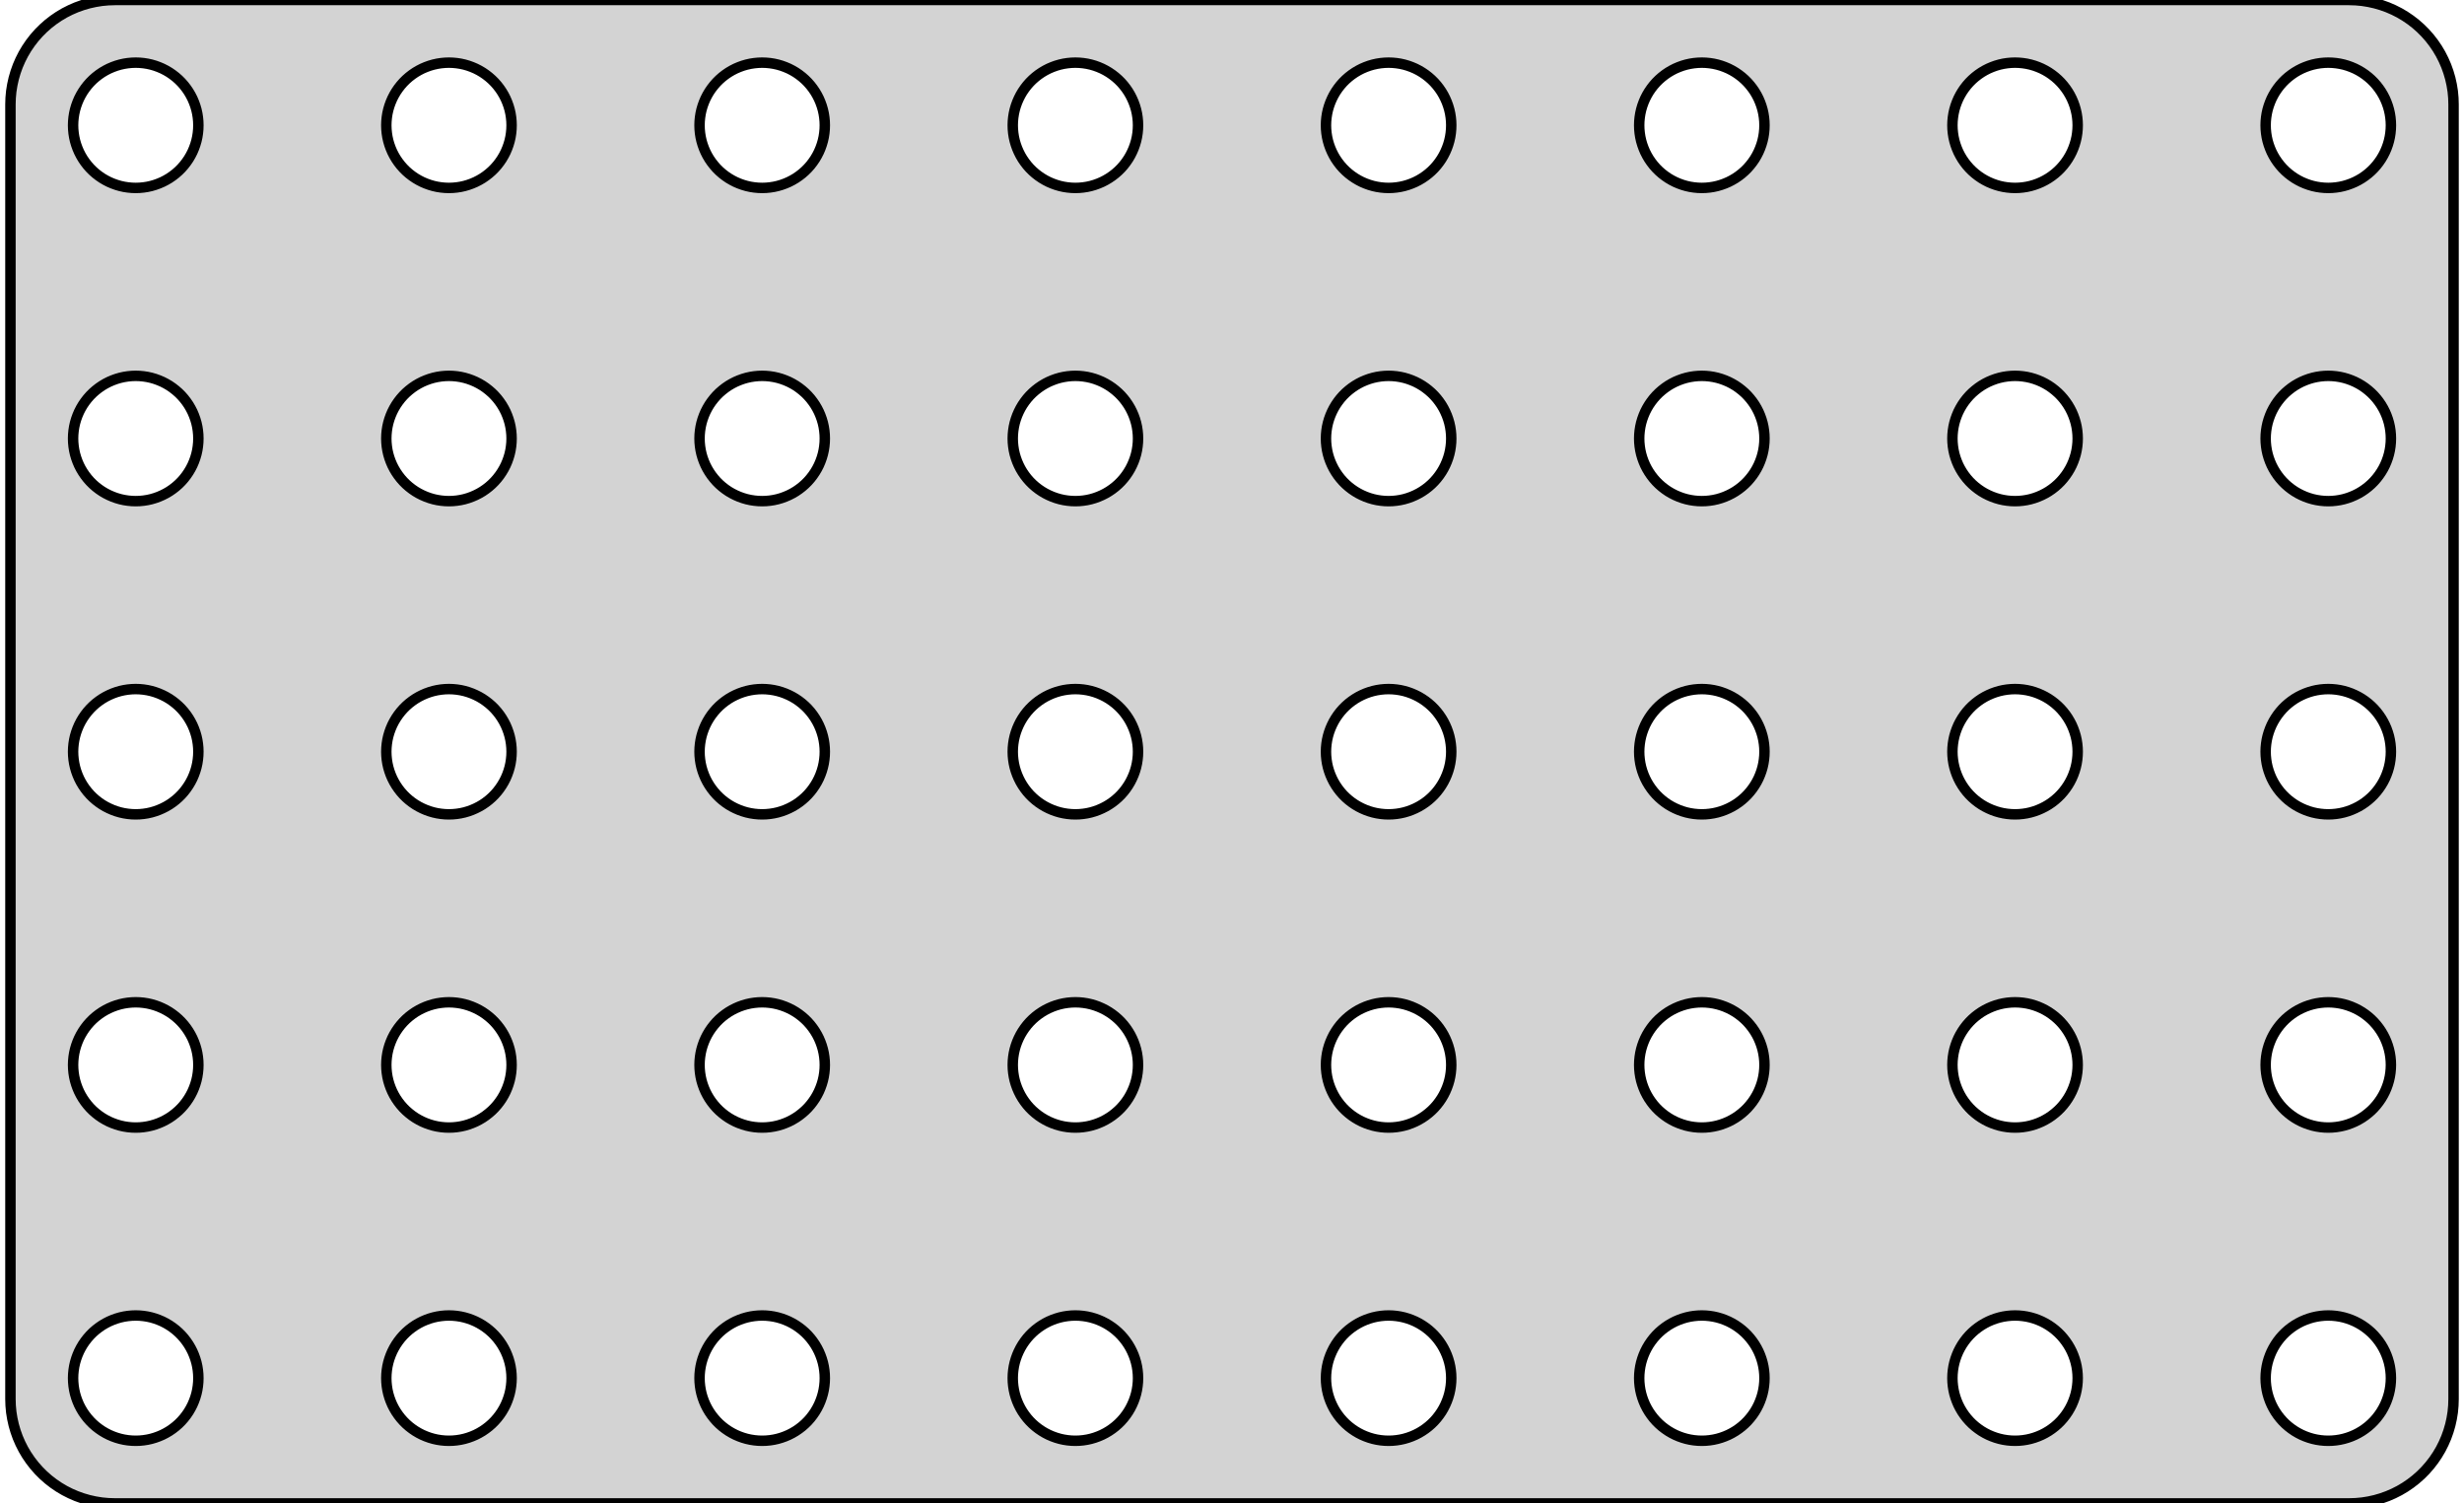 <?xml version="1.0" standalone="no"?>
<!DOCTYPE svg PUBLIC "-//W3C//DTD SVG 1.1//EN" "http://www.w3.org/Graphics/SVG/1.1/DTD/svg11.dtd">
<svg width="118mm" height="72mm" viewBox="-59 -36 118 72" xmlns="http://www.w3.org/2000/svg" version="1.1">
<title>OpenSCAD Model</title>
<path d="
M 53.814,35.99 L 54.127,35.961 L 54.437,35.911 L 54.743,35.843 L 55.045,35.755 L 55.341,35.649
 L 55.629,35.524 L 55.909,35.382 L 56.179,35.222 L 56.439,35.045 L 56.687,34.853 L 56.923,34.645
 L 57.145,34.423 L 57.353,34.187 L 57.545,33.939 L 57.722,33.679 L 57.882,33.409 L 58.024,33.129
 L 58.149,32.841 L 58.255,32.545 L 58.343,32.243 L 58.411,31.937 L 58.461,31.627 L 58.49,31.314
 L 58.5,31 L 58.5,-31 L 58.49,-31.314 L 58.461,-31.627 L 58.411,-31.937 L 58.343,-32.243
 L 58.255,-32.545 L 58.149,-32.841 L 58.024,-33.129 L 57.882,-33.409 L 57.722,-33.679 L 57.545,-33.939
 L 57.353,-34.187 L 57.145,-34.423 L 56.923,-34.645 L 56.687,-34.853 L 56.439,-35.045 L 56.179,-35.222
 L 55.909,-35.382 L 55.629,-35.524 L 55.341,-35.649 L 55.045,-35.755 L 54.743,-35.843 L 54.437,-35.911
 L 54.127,-35.961 L 53.814,-35.99 L 53.5,-36 L -53.5,-36 L -53.814,-35.99 L -54.127,-35.961
 L -54.437,-35.911 L -54.743,-35.843 L -55.045,-35.755 L -55.341,-35.649 L -55.629,-35.524 L -55.909,-35.382
 L -56.179,-35.222 L -56.439,-35.045 L -56.687,-34.853 L -56.923,-34.645 L -57.145,-34.423 L -57.353,-34.187
 L -57.545,-33.939 L -57.722,-33.679 L -57.882,-33.409 L -58.024,-33.129 L -58.149,-32.841 L -58.255,-32.545
 L -58.343,-32.243 L -58.411,-31.937 L -58.461,-31.627 L -58.49,-31.314 L -58.5,-31 L -58.5,31
 L -58.49,31.314 L -58.461,31.627 L -58.411,31.937 L -58.343,32.243 L -58.255,32.545 L -58.149,32.841
 L -58.024,33.129 L -57.882,33.409 L -57.722,33.679 L -57.545,33.939 L -57.353,34.187 L -57.145,34.423
 L -56.923,34.645 L -56.687,34.853 L -56.439,35.045 L -56.179,35.222 L -55.909,35.382 L -55.629,35.524
 L -55.341,35.649 L -55.045,35.755 L -54.743,35.843 L -54.437,35.911 L -54.127,35.961 L -53.814,35.99
 L -53.5,36 L 53.5,36 z
M 52.312,-27.006 L 52.124,-27.024 L 51.938,-27.053 L 51.754,-27.094 L 51.573,-27.147 L 51.396,-27.211
 L 51.223,-27.285 L 51.055,-27.371 L 50.892,-27.467 L 50.737,-27.573 L 50.588,-27.688 L 50.446,-27.813
 L 50.313,-27.946 L 50.188,-28.088 L 50.073,-28.237 L 49.967,-28.392 L 49.871,-28.555 L 49.785,-28.723
 L 49.711,-28.896 L 49.647,-29.073 L 49.594,-29.254 L 49.553,-29.438 L 49.524,-29.624 L 49.506,-29.812
 L 49.5,-30 L 49.506,-30.188 L 49.524,-30.376 L 49.553,-30.562 L 49.594,-30.746 L 49.647,-30.927
 L 49.711,-31.104 L 49.785,-31.277 L 49.871,-31.445 L 49.967,-31.608 L 50.073,-31.763 L 50.188,-31.912
 L 50.313,-32.054 L 50.446,-32.187 L 50.588,-32.312 L 50.737,-32.427 L 50.892,-32.533 L 51.055,-32.629
 L 51.223,-32.715 L 51.396,-32.789 L 51.573,-32.853 L 51.754,-32.906 L 51.938,-32.947 L 52.124,-32.976
 L 52.312,-32.994 L 52.5,-33 L 52.688,-32.994 L 52.876,-32.976 L 53.062,-32.947 L 53.246,-32.906
 L 53.427,-32.853 L 53.604,-32.789 L 53.777,-32.715 L 53.945,-32.629 L 54.108,-32.533 L 54.263,-32.427
 L 54.412,-32.312 L 54.554,-32.187 L 54.687,-32.054 L 54.812,-31.912 L 54.927,-31.763 L 55.033,-31.608
 L 55.129,-31.445 L 55.215,-31.277 L 55.289,-31.104 L 55.353,-30.927 L 55.406,-30.746 L 55.447,-30.562
 L 55.476,-30.376 L 55.494,-30.188 L 55.5,-30 L 55.494,-29.812 L 55.476,-29.624 L 55.447,-29.438
 L 55.406,-29.254 L 55.353,-29.073 L 55.289,-28.896 L 55.215,-28.723 L 55.129,-28.555 L 55.033,-28.392
 L 54.927,-28.237 L 54.812,-28.088 L 54.687,-27.946 L 54.554,-27.813 L 54.412,-27.688 L 54.263,-27.573
 L 54.108,-27.467 L 53.945,-27.371 L 53.777,-27.285 L 53.604,-27.211 L 53.427,-27.147 L 53.246,-27.094
 L 53.062,-27.053 L 52.876,-27.024 L 52.688,-27.006 L 52.5,-27 z
M 7.312,-27.006 L 7.124,-27.024 L 6.938,-27.053 L 6.754,-27.094 L 6.573,-27.147 L 6.396,-27.211
 L 6.223,-27.285 L 6.055,-27.371 L 5.893,-27.467 L 5.737,-27.573 L 5.588,-27.688 L 5.446,-27.813
 L 5.313,-27.946 L 5.188,-28.088 L 5.073,-28.237 L 4.967,-28.392 L 4.871,-28.555 L 4.786,-28.723
 L 4.711,-28.896 L 4.647,-29.073 L 4.594,-29.254 L 4.553,-29.438 L 4.524,-29.624 L 4.506,-29.812
 L 4.5,-30 L 4.506,-30.188 L 4.524,-30.376 L 4.553,-30.562 L 4.594,-30.746 L 4.647,-30.927
 L 4.711,-31.104 L 4.786,-31.277 L 4.871,-31.445 L 4.967,-31.608 L 5.073,-31.763 L 5.188,-31.912
 L 5.313,-32.054 L 5.446,-32.187 L 5.588,-32.312 L 5.737,-32.427 L 5.893,-32.533 L 6.055,-32.629
 L 6.223,-32.715 L 6.396,-32.789 L 6.573,-32.853 L 6.754,-32.906 L 6.938,-32.947 L 7.124,-32.976
 L 7.312,-32.994 L 7.5,-33 L 7.688,-32.994 L 7.876,-32.976 L 8.062,-32.947 L 8.246,-32.906
 L 8.427,-32.853 L 8.604,-32.789 L 8.777,-32.715 L 8.945,-32.629 L 9.107,-32.533 L 9.263,-32.427
 L 9.412,-32.312 L 9.554,-32.187 L 9.687,-32.054 L 9.812,-31.912 L 9.927,-31.763 L 10.033,-31.608
 L 10.129,-31.445 L 10.214,-31.277 L 10.289,-31.104 L 10.353,-30.927 L 10.406,-30.746 L 10.447,-30.562
 L 10.476,-30.376 L 10.494,-30.188 L 10.5,-30 L 10.494,-29.812 L 10.476,-29.624 L 10.447,-29.438
 L 10.406,-29.254 L 10.353,-29.073 L 10.289,-28.896 L 10.214,-28.723 L 10.129,-28.555 L 10.033,-28.392
 L 9.927,-28.237 L 9.812,-28.088 L 9.687,-27.946 L 9.554,-27.813 L 9.412,-27.688 L 9.263,-27.573
 L 9.107,-27.467 L 8.945,-27.371 L 8.777,-27.285 L 8.604,-27.211 L 8.427,-27.147 L 8.246,-27.094
 L 8.062,-27.053 L 7.876,-27.024 L 7.688,-27.006 L 7.5,-27 z
M 37.312,-27.006 L 37.124,-27.024 L 36.938,-27.053 L 36.754,-27.094 L 36.573,-27.147 L 36.396,-27.211
 L 36.223,-27.285 L 36.055,-27.371 L 35.892,-27.467 L 35.737,-27.573 L 35.588,-27.688 L 35.446,-27.813
 L 35.313,-27.946 L 35.188,-28.088 L 35.073,-28.237 L 34.967,-28.392 L 34.871,-28.555 L 34.785,-28.723
 L 34.711,-28.896 L 34.647,-29.073 L 34.594,-29.254 L 34.553,-29.438 L 34.524,-29.624 L 34.506,-29.812
 L 34.5,-30 L 34.506,-30.188 L 34.524,-30.376 L 34.553,-30.562 L 34.594,-30.746 L 34.647,-30.927
 L 34.711,-31.104 L 34.785,-31.277 L 34.871,-31.445 L 34.967,-31.608 L 35.073,-31.763 L 35.188,-31.912
 L 35.313,-32.054 L 35.446,-32.187 L 35.588,-32.312 L 35.737,-32.427 L 35.892,-32.533 L 36.055,-32.629
 L 36.223,-32.715 L 36.396,-32.789 L 36.573,-32.853 L 36.754,-32.906 L 36.938,-32.947 L 37.124,-32.976
 L 37.312,-32.994 L 37.5,-33 L 37.688,-32.994 L 37.876,-32.976 L 38.062,-32.947 L 38.246,-32.906
 L 38.427,-32.853 L 38.604,-32.789 L 38.777,-32.715 L 38.945,-32.629 L 39.108,-32.533 L 39.263,-32.427
 L 39.412,-32.312 L 39.554,-32.187 L 39.687,-32.054 L 39.812,-31.912 L 39.927,-31.763 L 40.033,-31.608
 L 40.129,-31.445 L 40.215,-31.277 L 40.289,-31.104 L 40.353,-30.927 L 40.406,-30.746 L 40.447,-30.562
 L 40.476,-30.376 L 40.494,-30.188 L 40.5,-30 L 40.494,-29.812 L 40.476,-29.624 L 40.447,-29.438
 L 40.406,-29.254 L 40.353,-29.073 L 40.289,-28.896 L 40.215,-28.723 L 40.129,-28.555 L 40.033,-28.392
 L 39.927,-28.237 L 39.812,-28.088 L 39.687,-27.946 L 39.554,-27.813 L 39.412,-27.688 L 39.263,-27.573
 L 39.108,-27.467 L 38.945,-27.371 L 38.777,-27.285 L 38.604,-27.211 L 38.427,-27.147 L 38.246,-27.094
 L 38.062,-27.053 L 37.876,-27.024 L 37.688,-27.006 L 37.5,-27 z
M -52.688,-27.006 L -52.876,-27.024 L -53.062,-27.053 L -53.246,-27.094 L -53.427,-27.147 L -53.604,-27.211
 L -53.777,-27.285 L -53.945,-27.371 L -54.108,-27.467 L -54.263,-27.573 L -54.412,-27.688 L -54.554,-27.813
 L -54.687,-27.946 L -54.812,-28.088 L -54.927,-28.237 L -55.033,-28.392 L -55.129,-28.555 L -55.215,-28.723
 L -55.289,-28.896 L -55.353,-29.073 L -55.406,-29.254 L -55.447,-29.438 L -55.476,-29.624 L -55.494,-29.812
 L -55.5,-30 L -55.494,-30.188 L -55.476,-30.376 L -55.447,-30.562 L -55.406,-30.746 L -55.353,-30.927
 L -55.289,-31.104 L -55.215,-31.277 L -55.129,-31.445 L -55.033,-31.608 L -54.927,-31.763 L -54.812,-31.912
 L -54.687,-32.054 L -54.554,-32.187 L -54.412,-32.312 L -54.263,-32.427 L -54.108,-32.533 L -53.945,-32.629
 L -53.777,-32.715 L -53.604,-32.789 L -53.427,-32.853 L -53.246,-32.906 L -53.062,-32.947 L -52.876,-32.976
 L -52.688,-32.994 L -52.5,-33 L -52.312,-32.994 L -52.124,-32.976 L -51.938,-32.947 L -51.754,-32.906
 L -51.573,-32.853 L -51.396,-32.789 L -51.223,-32.715 L -51.055,-32.629 L -50.892,-32.533 L -50.737,-32.427
 L -50.588,-32.312 L -50.446,-32.187 L -50.313,-32.054 L -50.188,-31.912 L -50.073,-31.763 L -49.967,-31.608
 L -49.871,-31.445 L -49.785,-31.277 L -49.711,-31.104 L -49.647,-30.927 L -49.594,-30.746 L -49.553,-30.562
 L -49.524,-30.376 L -49.506,-30.188 L -49.5,-30 L -49.506,-29.812 L -49.524,-29.624 L -49.553,-29.438
 L -49.594,-29.254 L -49.647,-29.073 L -49.711,-28.896 L -49.785,-28.723 L -49.871,-28.555 L -49.967,-28.392
 L -50.073,-28.237 L -50.188,-28.088 L -50.313,-27.946 L -50.446,-27.813 L -50.588,-27.688 L -50.737,-27.573
 L -50.892,-27.467 L -51.055,-27.371 L -51.223,-27.285 L -51.396,-27.211 L -51.573,-27.147 L -51.754,-27.094
 L -51.938,-27.053 L -52.124,-27.024 L -52.312,-27.006 L -52.5,-27 z
M 22.312,-27.006 L 22.124,-27.024 L 21.938,-27.053 L 21.754,-27.094 L 21.573,-27.147 L 21.396,-27.211
 L 21.223,-27.285 L 21.055,-27.371 L 20.892,-27.467 L 20.737,-27.573 L 20.588,-27.688 L 20.446,-27.813
 L 20.313,-27.946 L 20.188,-28.088 L 20.073,-28.237 L 19.967,-28.392 L 19.871,-28.555 L 19.785,-28.723
 L 19.711,-28.896 L 19.647,-29.073 L 19.594,-29.254 L 19.553,-29.438 L 19.524,-29.624 L 19.506,-29.812
 L 19.5,-30 L 19.506,-30.188 L 19.524,-30.376 L 19.553,-30.562 L 19.594,-30.746 L 19.647,-30.927
 L 19.711,-31.104 L 19.785,-31.277 L 19.871,-31.445 L 19.967,-31.608 L 20.073,-31.763 L 20.188,-31.912
 L 20.313,-32.054 L 20.446,-32.187 L 20.588,-32.312 L 20.737,-32.427 L 20.892,-32.533 L 21.055,-32.629
 L 21.223,-32.715 L 21.396,-32.789 L 21.573,-32.853 L 21.754,-32.906 L 21.938,-32.947 L 22.124,-32.976
 L 22.312,-32.994 L 22.5,-33 L 22.688,-32.994 L 22.876,-32.976 L 23.062,-32.947 L 23.246,-32.906
 L 23.427,-32.853 L 23.604,-32.789 L 23.777,-32.715 L 23.945,-32.629 L 24.108,-32.533 L 24.263,-32.427
 L 24.412,-32.312 L 24.554,-32.187 L 24.687,-32.054 L 24.811,-31.912 L 24.927,-31.763 L 25.033,-31.608
 L 25.129,-31.445 L 25.215,-31.277 L 25.289,-31.104 L 25.353,-30.927 L 25.406,-30.746 L 25.447,-30.562
 L 25.476,-30.376 L 25.494,-30.188 L 25.5,-30 L 25.494,-29.812 L 25.476,-29.624 L 25.447,-29.438
 L 25.406,-29.254 L 25.353,-29.073 L 25.289,-28.896 L 25.215,-28.723 L 25.129,-28.555 L 25.033,-28.392
 L 24.927,-28.237 L 24.811,-28.088 L 24.687,-27.946 L 24.554,-27.813 L 24.412,-27.688 L 24.263,-27.573
 L 24.108,-27.467 L 23.945,-27.371 L 23.777,-27.285 L 23.604,-27.211 L 23.427,-27.147 L 23.246,-27.094
 L 23.062,-27.053 L 22.876,-27.024 L 22.688,-27.006 L 22.5,-27 z
M -22.688,-27.006 L -22.876,-27.024 L -23.062,-27.053 L -23.246,-27.094 L -23.427,-27.147 L -23.604,-27.211
 L -23.777,-27.285 L -23.945,-27.371 L -24.108,-27.467 L -24.263,-27.573 L -24.412,-27.688 L -24.554,-27.813
 L -24.687,-27.946 L -24.811,-28.088 L -24.927,-28.237 L -25.033,-28.392 L -25.129,-28.555 L -25.215,-28.723
 L -25.289,-28.896 L -25.353,-29.073 L -25.406,-29.254 L -25.447,-29.438 L -25.476,-29.624 L -25.494,-29.812
 L -25.5,-30 L -25.494,-30.188 L -25.476,-30.376 L -25.447,-30.562 L -25.406,-30.746 L -25.353,-30.927
 L -25.289,-31.104 L -25.215,-31.277 L -25.129,-31.445 L -25.033,-31.608 L -24.927,-31.763 L -24.811,-31.912
 L -24.687,-32.054 L -24.554,-32.187 L -24.412,-32.312 L -24.263,-32.427 L -24.108,-32.533 L -23.945,-32.629
 L -23.777,-32.715 L -23.604,-32.789 L -23.427,-32.853 L -23.246,-32.906 L -23.062,-32.947 L -22.876,-32.976
 L -22.688,-32.994 L -22.5,-33 L -22.312,-32.994 L -22.124,-32.976 L -21.938,-32.947 L -21.754,-32.906
 L -21.573,-32.853 L -21.396,-32.789 L -21.223,-32.715 L -21.055,-32.629 L -20.892,-32.533 L -20.737,-32.427
 L -20.588,-32.312 L -20.446,-32.187 L -20.313,-32.054 L -20.188,-31.912 L -20.073,-31.763 L -19.967,-31.608
 L -19.871,-31.445 L -19.785,-31.277 L -19.711,-31.104 L -19.647,-30.927 L -19.594,-30.746 L -19.553,-30.562
 L -19.524,-30.376 L -19.506,-30.188 L -19.5,-30 L -19.506,-29.812 L -19.524,-29.624 L -19.553,-29.438
 L -19.594,-29.254 L -19.647,-29.073 L -19.711,-28.896 L -19.785,-28.723 L -19.871,-28.555 L -19.967,-28.392
 L -20.073,-28.237 L -20.188,-28.088 L -20.313,-27.946 L -20.446,-27.813 L -20.588,-27.688 L -20.737,-27.573
 L -20.892,-27.467 L -21.055,-27.371 L -21.223,-27.285 L -21.396,-27.211 L -21.573,-27.147 L -21.754,-27.094
 L -21.938,-27.053 L -22.124,-27.024 L -22.312,-27.006 L -22.5,-27 z
M -7.688,-27.006 L -7.876,-27.024 L -8.062,-27.053 L -8.246,-27.094 L -8.427,-27.147 L -8.604,-27.211
 L -8.777,-27.285 L -8.945,-27.371 L -9.107,-27.467 L -9.263,-27.573 L -9.412,-27.688 L -9.554,-27.813
 L -9.687,-27.946 L -9.812,-28.088 L -9.927,-28.237 L -10.033,-28.392 L -10.129,-28.555 L -10.214,-28.723
 L -10.289,-28.896 L -10.353,-29.073 L -10.406,-29.254 L -10.447,-29.438 L -10.476,-29.624 L -10.494,-29.812
 L -10.5,-30 L -10.494,-30.188 L -10.476,-30.376 L -10.447,-30.562 L -10.406,-30.746 L -10.353,-30.927
 L -10.289,-31.104 L -10.214,-31.277 L -10.129,-31.445 L -10.033,-31.608 L -9.927,-31.763 L -9.812,-31.912
 L -9.687,-32.054 L -9.554,-32.187 L -9.412,-32.312 L -9.263,-32.427 L -9.107,-32.533 L -8.945,-32.629
 L -8.777,-32.715 L -8.604,-32.789 L -8.427,-32.853 L -8.246,-32.906 L -8.062,-32.947 L -7.876,-32.976
 L -7.688,-32.994 L -7.5,-33 L -7.312,-32.994 L -7.124,-32.976 L -6.938,-32.947 L -6.754,-32.906
 L -6.573,-32.853 L -6.396,-32.789 L -6.223,-32.715 L -6.055,-32.629 L -5.893,-32.533 L -5.737,-32.427
 L -5.588,-32.312 L -5.446,-32.187 L -5.313,-32.054 L -5.188,-31.912 L -5.073,-31.763 L -4.967,-31.608
 L -4.871,-31.445 L -4.786,-31.277 L -4.711,-31.104 L -4.647,-30.927 L -4.594,-30.746 L -4.553,-30.562
 L -4.524,-30.376 L -4.506,-30.188 L -4.5,-30 L -4.506,-29.812 L -4.524,-29.624 L -4.553,-29.438
 L -4.594,-29.254 L -4.647,-29.073 L -4.711,-28.896 L -4.786,-28.723 L -4.871,-28.555 L -4.967,-28.392
 L -5.073,-28.237 L -5.188,-28.088 L -5.313,-27.946 L -5.446,-27.813 L -5.588,-27.688 L -5.737,-27.573
 L -5.893,-27.467 L -6.055,-27.371 L -6.223,-27.285 L -6.396,-27.211 L -6.573,-27.147 L -6.754,-27.094
 L -6.938,-27.053 L -7.124,-27.024 L -7.312,-27.006 L -7.5,-27 z
M -37.688,-27.006 L -37.876,-27.024 L -38.062,-27.053 L -38.246,-27.094 L -38.427,-27.147 L -38.604,-27.211
 L -38.777,-27.285 L -38.945,-27.371 L -39.108,-27.467 L -39.263,-27.573 L -39.412,-27.688 L -39.554,-27.813
 L -39.687,-27.946 L -39.812,-28.088 L -39.927,-28.237 L -40.033,-28.392 L -40.129,-28.555 L -40.215,-28.723
 L -40.289,-28.896 L -40.353,-29.073 L -40.406,-29.254 L -40.447,-29.438 L -40.476,-29.624 L -40.494,-29.812
 L -40.5,-30 L -40.494,-30.188 L -40.476,-30.376 L -40.447,-30.562 L -40.406,-30.746 L -40.353,-30.927
 L -40.289,-31.104 L -40.215,-31.277 L -40.129,-31.445 L -40.033,-31.608 L -39.927,-31.763 L -39.812,-31.912
 L -39.687,-32.054 L -39.554,-32.187 L -39.412,-32.312 L -39.263,-32.427 L -39.108,-32.533 L -38.945,-32.629
 L -38.777,-32.715 L -38.604,-32.789 L -38.427,-32.853 L -38.246,-32.906 L -38.062,-32.947 L -37.876,-32.976
 L -37.688,-32.994 L -37.5,-33 L -37.312,-32.994 L -37.124,-32.976 L -36.938,-32.947 L -36.754,-32.906
 L -36.573,-32.853 L -36.396,-32.789 L -36.223,-32.715 L -36.055,-32.629 L -35.892,-32.533 L -35.737,-32.427
 L -35.588,-32.312 L -35.446,-32.187 L -35.313,-32.054 L -35.188,-31.912 L -35.073,-31.763 L -34.967,-31.608
 L -34.871,-31.445 L -34.785,-31.277 L -34.711,-31.104 L -34.647,-30.927 L -34.594,-30.746 L -34.553,-30.562
 L -34.524,-30.376 L -34.506,-30.188 L -34.5,-30 L -34.506,-29.812 L -34.524,-29.624 L -34.553,-29.438
 L -34.594,-29.254 L -34.647,-29.073 L -34.711,-28.896 L -34.785,-28.723 L -34.871,-28.555 L -34.967,-28.392
 L -35.073,-28.237 L -35.188,-28.088 L -35.313,-27.946 L -35.446,-27.813 L -35.588,-27.688 L -35.737,-27.573
 L -35.892,-27.467 L -36.055,-27.371 L -36.223,-27.285 L -36.396,-27.211 L -36.573,-27.147 L -36.754,-27.094
 L -36.938,-27.053 L -37.124,-27.024 L -37.312,-27.006 L -37.5,-27 z
M -7.688,-12.006 L -7.876,-12.024 L -8.062,-12.053 L -8.246,-12.094 L -8.427,-12.147 L -8.604,-12.211
 L -8.777,-12.286 L -8.945,-12.371 L -9.107,-12.467 L -9.263,-12.573 L -9.412,-12.688 L -9.554,-12.813
 L -9.687,-12.946 L -9.812,-13.088 L -9.927,-13.237 L -10.033,-13.393 L -10.129,-13.555 L -10.214,-13.723
 L -10.289,-13.896 L -10.353,-14.073 L -10.406,-14.254 L -10.447,-14.438 L -10.476,-14.624 L -10.494,-14.812
 L -10.5,-15 L -10.494,-15.188 L -10.476,-15.376 L -10.447,-15.562 L -10.406,-15.746 L -10.353,-15.927
 L -10.289,-16.104 L -10.214,-16.277 L -10.129,-16.445 L -10.033,-16.608 L -9.927,-16.763 L -9.812,-16.912
 L -9.687,-17.054 L -9.554,-17.187 L -9.412,-17.311 L -9.263,-17.427 L -9.107,-17.533 L -8.945,-17.629
 L -8.777,-17.715 L -8.604,-17.789 L -8.427,-17.853 L -8.246,-17.906 L -8.062,-17.947 L -7.876,-17.976
 L -7.688,-17.994 L -7.5,-18 L -7.312,-17.994 L -7.124,-17.976 L -6.938,-17.947 L -6.754,-17.906
 L -6.573,-17.853 L -6.396,-17.789 L -6.223,-17.715 L -6.055,-17.629 L -5.893,-17.533 L -5.737,-17.427
 L -5.588,-17.311 L -5.446,-17.187 L -5.313,-17.054 L -5.188,-16.912 L -5.073,-16.763 L -4.967,-16.608
 L -4.871,-16.445 L -4.786,-16.277 L -4.711,-16.104 L -4.647,-15.927 L -4.594,-15.746 L -4.553,-15.562
 L -4.524,-15.376 L -4.506,-15.188 L -4.5,-15 L -4.506,-14.812 L -4.524,-14.624 L -4.553,-14.438
 L -4.594,-14.254 L -4.647,-14.073 L -4.711,-13.896 L -4.786,-13.723 L -4.871,-13.555 L -4.967,-13.393
 L -5.073,-13.237 L -5.188,-13.088 L -5.313,-12.946 L -5.446,-12.813 L -5.588,-12.688 L -5.737,-12.573
 L -5.893,-12.467 L -6.055,-12.371 L -6.223,-12.286 L -6.396,-12.211 L -6.573,-12.147 L -6.754,-12.094
 L -6.938,-12.053 L -7.124,-12.024 L -7.312,-12.006 L -7.5,-12 z
M 19.967,-13.393 L 19.871,-13.555 L 19.785,-13.723 L 19.711,-13.896 L 19.647,-14.073 L 19.594,-14.254
 L 19.553,-14.438 L 19.524,-14.624 L 19.506,-14.812 L 19.5,-15 L 19.506,-15.188 L 19.524,-15.376
 L 19.553,-15.562 L 19.594,-15.746 L 19.647,-15.927 L 19.711,-16.104 L 19.785,-16.277 L 19.871,-16.445
 L 19.967,-16.608 L 20.073,-16.763 L 20.188,-16.912 L 20.313,-17.054 L 20.446,-17.187 L 20.588,-17.311
 L 20.737,-17.427 L 20.892,-17.533 L 21.055,-17.629 L 21.223,-17.715 L 21.396,-17.789 L 21.573,-17.853
 L 21.754,-17.906 L 21.938,-17.947 L 22.124,-17.976 L 22.312,-17.994 L 22.5,-18 L 22.688,-17.994
 L 22.876,-17.976 L 23.062,-17.947 L 23.246,-17.906 L 23.427,-17.853 L 23.604,-17.789 L 23.777,-17.715
 L 23.945,-17.629 L 24.108,-17.533 L 24.263,-17.427 L 24.412,-17.311 L 24.554,-17.187 L 24.687,-17.054
 L 24.811,-16.912 L 24.927,-16.763 L 25.033,-16.608 L 25.129,-16.445 L 25.215,-16.277 L 25.289,-16.104
 L 25.353,-15.927 L 25.406,-15.746 L 25.447,-15.562 L 25.476,-15.376 L 25.494,-15.188 L 25.5,-15
 L 25.494,-14.812 L 25.476,-14.624 L 25.447,-14.438 L 25.406,-14.254 L 25.353,-14.073 L 25.289,-13.896
 L 25.215,-13.723 L 25.129,-13.555 L 25.033,-13.393 L 24.927,-13.237 L 24.811,-13.088 L 24.687,-12.946
 L 24.554,-12.813 L 24.412,-12.688 L 24.263,-12.573 L 24.108,-12.467 L 23.945,-12.371 L 23.777,-12.286
 L 23.604,-12.211 L 23.427,-12.147 L 23.246,-12.094 L 23.062,-12.053 L 22.876,-12.024 L 22.688,-12.006
 L 22.5,-12 L 22.312,-12.006 L 22.124,-12.024 L 21.938,-12.053 L 21.754,-12.094 L 21.573,-12.147
 L 21.396,-12.211 L 21.223,-12.286 L 21.055,-12.371 L 20.892,-12.467 L 20.737,-12.573 L 20.588,-12.688
 L 20.446,-12.813 L 20.313,-12.946 L 20.188,-13.088 L 20.073,-13.237 z
M -52.688,-12.006 L -52.876,-12.024 L -53.062,-12.053 L -53.246,-12.094 L -53.427,-12.147 L -53.604,-12.211
 L -53.777,-12.286 L -53.945,-12.371 L -54.108,-12.467 L -54.263,-12.573 L -54.412,-12.688 L -54.554,-12.813
 L -54.687,-12.946 L -54.812,-13.088 L -54.927,-13.237 L -55.033,-13.393 L -55.129,-13.555 L -55.215,-13.723
 L -55.289,-13.896 L -55.353,-14.073 L -55.406,-14.254 L -55.447,-14.438 L -55.476,-14.624 L -55.494,-14.812
 L -55.5,-15 L -55.494,-15.188 L -55.476,-15.376 L -55.447,-15.562 L -55.406,-15.746 L -55.353,-15.927
 L -55.289,-16.104 L -55.215,-16.277 L -55.129,-16.445 L -55.033,-16.608 L -54.927,-16.763 L -54.812,-16.912
 L -54.687,-17.054 L -54.554,-17.187 L -54.412,-17.311 L -54.263,-17.427 L -54.108,-17.533 L -53.945,-17.629
 L -53.777,-17.715 L -53.604,-17.789 L -53.427,-17.853 L -53.246,-17.906 L -53.062,-17.947 L -52.876,-17.976
 L -52.688,-17.994 L -52.5,-18 L -52.312,-17.994 L -52.124,-17.976 L -51.938,-17.947 L -51.754,-17.906
 L -51.573,-17.853 L -51.396,-17.789 L -51.223,-17.715 L -51.055,-17.629 L -50.892,-17.533 L -50.737,-17.427
 L -50.588,-17.311 L -50.446,-17.187 L -50.313,-17.054 L -50.188,-16.912 L -50.073,-16.763 L -49.967,-16.608
 L -49.871,-16.445 L -49.785,-16.277 L -49.711,-16.104 L -49.647,-15.927 L -49.594,-15.746 L -49.553,-15.562
 L -49.524,-15.376 L -49.506,-15.188 L -49.5,-15 L -49.506,-14.812 L -49.524,-14.624 L -49.553,-14.438
 L -49.594,-14.254 L -49.647,-14.073 L -49.711,-13.896 L -49.785,-13.723 L -49.871,-13.555 L -49.967,-13.393
 L -50.073,-13.237 L -50.188,-13.088 L -50.313,-12.946 L -50.446,-12.813 L -50.588,-12.688 L -50.737,-12.573
 L -50.892,-12.467 L -51.055,-12.371 L -51.223,-12.286 L -51.396,-12.211 L -51.573,-12.147 L -51.754,-12.094
 L -51.938,-12.053 L -52.124,-12.024 L -52.312,-12.006 L -52.5,-12 z
M 52.312,-12.006 L 52.124,-12.024 L 51.938,-12.053 L 51.754,-12.094 L 51.573,-12.147 L 51.396,-12.211
 L 51.223,-12.286 L 51.055,-12.371 L 50.892,-12.467 L 50.737,-12.573 L 50.588,-12.688 L 50.446,-12.813
 L 50.313,-12.946 L 50.188,-13.088 L 50.073,-13.237 L 49.967,-13.393 L 49.871,-13.555 L 49.785,-13.723
 L 49.711,-13.896 L 49.647,-14.073 L 49.594,-14.254 L 49.553,-14.438 L 49.524,-14.624 L 49.506,-14.812
 L 49.5,-15 L 49.506,-15.188 L 49.524,-15.376 L 49.553,-15.562 L 49.594,-15.746 L 49.647,-15.927
 L 49.711,-16.104 L 49.785,-16.277 L 49.871,-16.445 L 49.967,-16.608 L 50.073,-16.763 L 50.188,-16.912
 L 50.313,-17.054 L 50.446,-17.187 L 50.588,-17.311 L 50.737,-17.427 L 50.892,-17.533 L 51.055,-17.629
 L 51.223,-17.715 L 51.396,-17.789 L 51.573,-17.853 L 51.754,-17.906 L 51.938,-17.947 L 52.124,-17.976
 L 52.312,-17.994 L 52.5,-18 L 52.688,-17.994 L 52.876,-17.976 L 53.062,-17.947 L 53.246,-17.906
 L 53.427,-17.853 L 53.604,-17.789 L 53.777,-17.715 L 53.945,-17.629 L 54.108,-17.533 L 54.263,-17.427
 L 54.412,-17.311 L 54.554,-17.187 L 54.687,-17.054 L 54.812,-16.912 L 54.927,-16.763 L 55.033,-16.608
 L 55.129,-16.445 L 55.215,-16.277 L 55.289,-16.104 L 55.353,-15.927 L 55.406,-15.746 L 55.447,-15.562
 L 55.476,-15.376 L 55.494,-15.188 L 55.5,-15 L 55.494,-14.812 L 55.476,-14.624 L 55.447,-14.438
 L 55.406,-14.254 L 55.353,-14.073 L 55.289,-13.896 L 55.215,-13.723 L 55.129,-13.555 L 55.033,-13.393
 L 54.927,-13.237 L 54.812,-13.088 L 54.687,-12.946 L 54.554,-12.813 L 54.412,-12.688 L 54.263,-12.573
 L 54.108,-12.467 L 53.945,-12.371 L 53.777,-12.286 L 53.604,-12.211 L 53.427,-12.147 L 53.246,-12.094
 L 53.062,-12.053 L 52.876,-12.024 L 52.688,-12.006 L 52.5,-12 z
M -22.688,-12.006 L -22.876,-12.024 L -23.062,-12.053 L -23.246,-12.094 L -23.427,-12.147 L -23.604,-12.211
 L -23.777,-12.286 L -23.945,-12.371 L -24.108,-12.467 L -24.263,-12.573 L -24.412,-12.688 L -24.554,-12.813
 L -24.687,-12.946 L -24.811,-13.088 L -24.927,-13.237 L -25.033,-13.393 L -25.129,-13.555 L -25.215,-13.723
 L -25.289,-13.896 L -25.353,-14.073 L -25.406,-14.254 L -25.447,-14.438 L -25.476,-14.624 L -25.494,-14.812
 L -25.5,-15 L -25.494,-15.188 L -25.476,-15.376 L -25.447,-15.562 L -25.406,-15.746 L -25.353,-15.927
 L -25.289,-16.104 L -25.215,-16.277 L -25.129,-16.445 L -25.033,-16.608 L -24.927,-16.763 L -24.811,-16.912
 L -24.687,-17.054 L -24.554,-17.187 L -24.412,-17.311 L -24.263,-17.427 L -24.108,-17.533 L -23.945,-17.629
 L -23.777,-17.715 L -23.604,-17.789 L -23.427,-17.853 L -23.246,-17.906 L -23.062,-17.947 L -22.876,-17.976
 L -22.688,-17.994 L -22.5,-18 L -22.312,-17.994 L -22.124,-17.976 L -21.938,-17.947 L -21.754,-17.906
 L -21.573,-17.853 L -21.396,-17.789 L -21.223,-17.715 L -21.055,-17.629 L -20.892,-17.533 L -20.737,-17.427
 L -20.588,-17.311 L -20.446,-17.187 L -20.313,-17.054 L -20.188,-16.912 L -20.073,-16.763 L -19.967,-16.608
 L -19.871,-16.445 L -19.785,-16.277 L -19.711,-16.104 L -19.647,-15.927 L -19.594,-15.746 L -19.553,-15.562
 L -19.524,-15.376 L -19.506,-15.188 L -19.5,-15 L -19.506,-14.812 L -19.524,-14.624 L -19.553,-14.438
 L -19.594,-14.254 L -19.647,-14.073 L -19.711,-13.896 L -19.785,-13.723 L -19.871,-13.555 L -19.967,-13.393
 L -20.073,-13.237 L -20.188,-13.088 L -20.313,-12.946 L -20.446,-12.813 L -20.588,-12.688 L -20.737,-12.573
 L -20.892,-12.467 L -21.055,-12.371 L -21.223,-12.286 L -21.396,-12.211 L -21.573,-12.147 L -21.754,-12.094
 L -21.938,-12.053 L -22.124,-12.024 L -22.312,-12.006 L -22.5,-12 z
M -37.688,-12.006 L -37.876,-12.024 L -38.062,-12.053 L -38.246,-12.094 L -38.427,-12.147 L -38.604,-12.211
 L -38.777,-12.286 L -38.945,-12.371 L -39.108,-12.467 L -39.263,-12.573 L -39.412,-12.688 L -39.554,-12.813
 L -39.687,-12.946 L -39.812,-13.088 L -39.927,-13.237 L -40.033,-13.393 L -40.129,-13.555 L -40.215,-13.723
 L -40.289,-13.896 L -40.353,-14.073 L -40.406,-14.254 L -40.447,-14.438 L -40.476,-14.624 L -40.494,-14.812
 L -40.5,-15 L -40.494,-15.188 L -40.476,-15.376 L -40.447,-15.562 L -40.406,-15.746 L -40.353,-15.927
 L -40.289,-16.104 L -40.215,-16.277 L -40.129,-16.445 L -40.033,-16.608 L -39.927,-16.763 L -39.812,-16.912
 L -39.687,-17.054 L -39.554,-17.187 L -39.412,-17.311 L -39.263,-17.427 L -39.108,-17.533 L -38.945,-17.629
 L -38.777,-17.715 L -38.604,-17.789 L -38.427,-17.853 L -38.246,-17.906 L -38.062,-17.947 L -37.876,-17.976
 L -37.688,-17.994 L -37.5,-18 L -37.312,-17.994 L -37.124,-17.976 L -36.938,-17.947 L -36.754,-17.906
 L -36.573,-17.853 L -36.396,-17.789 L -36.223,-17.715 L -36.055,-17.629 L -35.892,-17.533 L -35.737,-17.427
 L -35.588,-17.311 L -35.446,-17.187 L -35.313,-17.054 L -35.188,-16.912 L -35.073,-16.763 L -34.967,-16.608
 L -34.871,-16.445 L -34.785,-16.277 L -34.711,-16.104 L -34.647,-15.927 L -34.594,-15.746 L -34.553,-15.562
 L -34.524,-15.376 L -34.506,-15.188 L -34.5,-15 L -34.506,-14.812 L -34.524,-14.624 L -34.553,-14.438
 L -34.594,-14.254 L -34.647,-14.073 L -34.711,-13.896 L -34.785,-13.723 L -34.871,-13.555 L -34.967,-13.393
 L -35.073,-13.237 L -35.188,-13.088 L -35.313,-12.946 L -35.446,-12.813 L -35.588,-12.688 L -35.737,-12.573
 L -35.892,-12.467 L -36.055,-12.371 L -36.223,-12.286 L -36.396,-12.211 L -36.573,-12.147 L -36.754,-12.094
 L -36.938,-12.053 L -37.124,-12.024 L -37.312,-12.006 L -37.5,-12 z
M 37.312,-12.006 L 37.124,-12.024 L 36.938,-12.053 L 36.754,-12.094 L 36.573,-12.147 L 36.396,-12.211
 L 36.223,-12.286 L 36.055,-12.371 L 35.892,-12.467 L 35.737,-12.573 L 35.588,-12.688 L 35.446,-12.813
 L 35.313,-12.946 L 35.188,-13.088 L 35.073,-13.237 L 34.967,-13.393 L 34.871,-13.555 L 34.785,-13.723
 L 34.711,-13.896 L 34.647,-14.073 L 34.594,-14.254 L 34.553,-14.438 L 34.524,-14.624 L 34.506,-14.812
 L 34.5,-15 L 34.506,-15.188 L 34.524,-15.376 L 34.553,-15.562 L 34.594,-15.746 L 34.647,-15.927
 L 34.711,-16.104 L 34.785,-16.277 L 34.871,-16.445 L 34.967,-16.608 L 35.073,-16.763 L 35.188,-16.912
 L 35.313,-17.054 L 35.446,-17.187 L 35.588,-17.311 L 35.737,-17.427 L 35.892,-17.533 L 36.055,-17.629
 L 36.223,-17.715 L 36.396,-17.789 L 36.573,-17.853 L 36.754,-17.906 L 36.938,-17.947 L 37.124,-17.976
 L 37.312,-17.994 L 37.5,-18 L 37.688,-17.994 L 37.876,-17.976 L 38.062,-17.947 L 38.246,-17.906
 L 38.427,-17.853 L 38.604,-17.789 L 38.777,-17.715 L 38.945,-17.629 L 39.108,-17.533 L 39.263,-17.427
 L 39.412,-17.311 L 39.554,-17.187 L 39.687,-17.054 L 39.812,-16.912 L 39.927,-16.763 L 40.033,-16.608
 L 40.129,-16.445 L 40.215,-16.277 L 40.289,-16.104 L 40.353,-15.927 L 40.406,-15.746 L 40.447,-15.562
 L 40.476,-15.376 L 40.494,-15.188 L 40.5,-15 L 40.494,-14.812 L 40.476,-14.624 L 40.447,-14.438
 L 40.406,-14.254 L 40.353,-14.073 L 40.289,-13.896 L 40.215,-13.723 L 40.129,-13.555 L 40.033,-13.393
 L 39.927,-13.237 L 39.812,-13.088 L 39.687,-12.946 L 39.554,-12.813 L 39.412,-12.688 L 39.263,-12.573
 L 39.108,-12.467 L 38.945,-12.371 L 38.777,-12.286 L 38.604,-12.211 L 38.427,-12.147 L 38.246,-12.094
 L 38.062,-12.053 L 37.876,-12.024 L 37.688,-12.006 L 37.5,-12 z
M 37.312,2.994 L 37.124,2.976 L 36.938,2.947 L 36.754,2.906 L 36.573,2.853 L 36.396,2.789
 L 36.223,2.714 L 36.055,2.629 L 35.892,2.533 L 35.737,2.427 L 35.588,2.312 L 35.446,2.187
 L 35.313,2.054 L 35.188,1.912 L 35.073,1.763 L 34.967,1.607 L 34.871,1.445 L 34.785,1.277
 L 34.711,1.104 L 34.647,0.927 L 34.594,0.746 L 34.553,0.562 L 34.524,0.376 L 34.506,0.188
 L 34.5,-0 L 34.506,-0.188 L 34.524,-0.376 L 34.553,-0.562 L 34.594,-0.746 L 34.647,-0.927
 L 34.711,-1.104 L 34.785,-1.277 L 34.871,-1.445 L 34.967,-1.607 L 35.073,-1.763 L 35.188,-1.912
 L 35.313,-2.054 L 35.446,-2.187 L 35.588,-2.312 L 35.737,-2.427 L 35.892,-2.533 L 36.055,-2.629
 L 36.223,-2.714 L 36.396,-2.789 L 36.573,-2.853 L 36.754,-2.906 L 36.938,-2.947 L 37.124,-2.976
 L 37.312,-2.994 L 37.5,-3 L 37.688,-2.994 L 37.876,-2.976 L 38.062,-2.947 L 38.246,-2.906
 L 38.427,-2.853 L 38.604,-2.789 L 38.777,-2.714 L 38.945,-2.629 L 39.108,-2.533 L 39.263,-2.427
 L 39.412,-2.312 L 39.554,-2.187 L 39.687,-2.054 L 39.812,-1.912 L 39.927,-1.763 L 40.033,-1.607
 L 40.129,-1.445 L 40.215,-1.277 L 40.289,-1.104 L 40.353,-0.927 L 40.406,-0.746 L 40.447,-0.562
 L 40.476,-0.376 L 40.494,-0.188 L 40.5,-0 L 40.494,0.188 L 40.476,0.376 L 40.447,0.562
 L 40.406,0.746 L 40.353,0.927 L 40.289,1.104 L 40.215,1.277 L 40.129,1.445 L 40.033,1.607
 L 39.927,1.763 L 39.812,1.912 L 39.687,2.054 L 39.554,2.187 L 39.412,2.312 L 39.263,2.427
 L 39.108,2.533 L 38.945,2.629 L 38.777,2.714 L 38.604,2.789 L 38.427,2.853 L 38.246,2.906
 L 38.062,2.947 L 37.876,2.976 L 37.688,2.994 L 37.5,3 z
M 7.312,2.994 L 7.124,2.976 L 6.938,2.947 L 6.754,2.906 L 6.573,2.853 L 6.396,2.789
 L 6.223,2.714 L 6.055,2.629 L 5.893,2.533 L 5.737,2.427 L 5.588,2.312 L 5.446,2.187
 L 5.313,2.054 L 5.188,1.912 L 5.073,1.763 L 4.967,1.607 L 4.871,1.445 L 4.786,1.277
 L 4.711,1.104 L 4.647,0.927 L 4.594,0.746 L 4.553,0.562 L 4.524,0.376 L 4.506,0.188
 L 4.5,-0 L 4.506,-0.188 L 4.524,-0.376 L 4.553,-0.562 L 4.594,-0.746 L 4.647,-0.927
 L 4.711,-1.104 L 4.786,-1.277 L 4.871,-1.445 L 4.967,-1.607 L 5.073,-1.763 L 5.188,-1.912
 L 5.313,-2.054 L 5.446,-2.187 L 5.588,-2.312 L 5.737,-2.427 L 5.893,-2.533 L 6.055,-2.629
 L 6.223,-2.714 L 6.396,-2.789 L 6.573,-2.853 L 6.754,-2.906 L 6.938,-2.947 L 7.124,-2.976
 L 7.312,-2.994 L 7.5,-3 L 7.688,-2.994 L 7.876,-2.976 L 8.062,-2.947 L 8.246,-2.906
 L 8.427,-2.853 L 8.604,-2.789 L 8.777,-2.714 L 8.945,-2.629 L 9.107,-2.533 L 9.263,-2.427
 L 9.412,-2.312 L 9.554,-2.187 L 9.687,-2.054 L 9.812,-1.912 L 9.927,-1.763 L 10.033,-1.607
 L 10.129,-1.445 L 10.214,-1.277 L 10.289,-1.104 L 10.353,-0.927 L 10.406,-0.746 L 10.447,-0.562
 L 10.476,-0.376 L 10.494,-0.188 L 10.5,-0 L 10.494,0.188 L 10.476,0.376 L 10.447,0.562
 L 10.406,0.746 L 10.353,0.927 L 10.289,1.104 L 10.214,1.277 L 10.129,1.445 L 10.033,1.607
 L 9.927,1.763 L 9.812,1.912 L 9.687,2.054 L 9.554,2.187 L 9.412,2.312 L 9.263,2.427
 L 9.107,2.533 L 8.945,2.629 L 8.777,2.714 L 8.604,2.789 L 8.427,2.853 L 8.246,2.906
 L 8.062,2.947 L 7.876,2.976 L 7.688,2.994 L 7.5,3 z
M 22.312,2.994 L 22.124,2.976 L 21.938,2.947 L 21.754,2.906 L 21.573,2.853 L 21.396,2.789
 L 21.223,2.714 L 21.055,2.629 L 20.892,2.533 L 20.737,2.427 L 20.588,2.312 L 20.446,2.187
 L 20.313,2.054 L 20.188,1.912 L 20.073,1.763 L 19.967,1.607 L 19.871,1.445 L 19.785,1.277
 L 19.711,1.104 L 19.647,0.927 L 19.594,0.746 L 19.553,0.562 L 19.524,0.376 L 19.506,0.188
 L 19.5,-0 L 19.506,-0.188 L 19.524,-0.376 L 19.553,-0.562 L 19.594,-0.746 L 19.647,-0.927
 L 19.711,-1.104 L 19.785,-1.277 L 19.871,-1.445 L 19.967,-1.607 L 20.073,-1.763 L 20.188,-1.912
 L 20.313,-2.054 L 20.446,-2.187 L 20.588,-2.312 L 20.737,-2.427 L 20.892,-2.533 L 21.055,-2.629
 L 21.223,-2.714 L 21.396,-2.789 L 21.573,-2.853 L 21.754,-2.906 L 21.938,-2.947 L 22.124,-2.976
 L 22.312,-2.994 L 22.5,-3 L 22.688,-2.994 L 22.876,-2.976 L 23.062,-2.947 L 23.246,-2.906
 L 23.427,-2.853 L 23.604,-2.789 L 23.777,-2.714 L 23.945,-2.629 L 24.108,-2.533 L 24.263,-2.427
 L 24.412,-2.312 L 24.554,-2.187 L 24.687,-2.054 L 24.811,-1.912 L 24.927,-1.763 L 25.033,-1.607
 L 25.129,-1.445 L 25.215,-1.277 L 25.289,-1.104 L 25.353,-0.927 L 25.406,-0.746 L 25.447,-0.562
 L 25.476,-0.376 L 25.494,-0.188 L 25.5,-0 L 25.494,0.188 L 25.476,0.376 L 25.447,0.562
 L 25.406,0.746 L 25.353,0.927 L 25.289,1.104 L 25.215,1.277 L 25.129,1.445 L 25.033,1.607
 L 24.927,1.763 L 24.811,1.912 L 24.687,2.054 L 24.554,2.187 L 24.412,2.312 L 24.263,2.427
 L 24.108,2.533 L 23.945,2.629 L 23.777,2.714 L 23.604,2.789 L 23.427,2.853 L 23.246,2.906
 L 23.062,2.947 L 22.876,2.976 L 22.688,2.994 L 22.5,3 z
M -7.688,2.994 L -7.876,2.976 L -8.062,2.947 L -8.246,2.906 L -8.427,2.853 L -8.604,2.789
 L -8.777,2.714 L -8.945,2.629 L -9.107,2.533 L -9.263,2.427 L -9.412,2.312 L -9.554,2.187
 L -9.687,2.054 L -9.812,1.912 L -9.927,1.763 L -10.033,1.607 L -10.129,1.445 L -10.214,1.277
 L -10.289,1.104 L -10.353,0.927 L -10.406,0.746 L -10.447,0.562 L -10.476,0.376 L -10.494,0.188
 L -10.5,-0 L -10.494,-0.188 L -10.476,-0.376 L -10.447,-0.562 L -10.406,-0.746 L -10.353,-0.927
 L -10.289,-1.104 L -10.214,-1.277 L -10.129,-1.445 L -10.033,-1.607 L -9.927,-1.763 L -9.812,-1.912
 L -9.687,-2.054 L -9.554,-2.187 L -9.412,-2.312 L -9.263,-2.427 L -9.107,-2.533 L -8.945,-2.629
 L -8.777,-2.714 L -8.604,-2.789 L -8.427,-2.853 L -8.246,-2.906 L -8.062,-2.947 L -7.876,-2.976
 L -7.688,-2.994 L -7.5,-3 L -7.312,-2.994 L -7.124,-2.976 L -6.938,-2.947 L -6.754,-2.906
 L -6.573,-2.853 L -6.396,-2.789 L -6.223,-2.714 L -6.055,-2.629 L -5.893,-2.533 L -5.737,-2.427
 L -5.588,-2.312 L -5.446,-2.187 L -5.313,-2.054 L -5.188,-1.912 L -5.073,-1.763 L -4.967,-1.607
 L -4.871,-1.445 L -4.786,-1.277 L -4.711,-1.104 L -4.647,-0.927 L -4.594,-0.746 L -4.553,-0.562
 L -4.524,-0.376 L -4.506,-0.188 L -4.5,-0 L -4.506,0.188 L -4.524,0.376 L -4.553,0.562
 L -4.594,0.746 L -4.647,0.927 L -4.711,1.104 L -4.786,1.277 L -4.871,1.445 L -4.967,1.607
 L -5.073,1.763 L -5.188,1.912 L -5.313,2.054 L -5.446,2.187 L -5.588,2.312 L -5.737,2.427
 L -5.893,2.533 L -6.055,2.629 L -6.223,2.714 L -6.396,2.789 L -6.573,2.853 L -6.754,2.906
 L -6.938,2.947 L -7.124,2.976 L -7.312,2.994 L -7.5,3 z
M -22.688,2.994 L -22.876,2.976 L -23.062,2.947 L -23.246,2.906 L -23.427,2.853 L -23.604,2.789
 L -23.777,2.714 L -23.945,2.629 L -24.108,2.533 L -24.263,2.427 L -24.412,2.312 L -24.554,2.187
 L -24.687,2.054 L -24.811,1.912 L -24.927,1.763 L -25.033,1.607 L -25.129,1.445 L -25.215,1.277
 L -25.289,1.104 L -25.353,0.927 L -25.406,0.746 L -25.447,0.562 L -25.476,0.376 L -25.494,0.188
 L -25.5,-0 L -25.494,-0.188 L -25.476,-0.376 L -25.447,-0.562 L -25.406,-0.746 L -25.353,-0.927
 L -25.289,-1.104 L -25.215,-1.277 L -25.129,-1.445 L -25.033,-1.607 L -24.927,-1.763 L -24.811,-1.912
 L -24.687,-2.054 L -24.554,-2.187 L -24.412,-2.312 L -24.263,-2.427 L -24.108,-2.533 L -23.945,-2.629
 L -23.777,-2.714 L -23.604,-2.789 L -23.427,-2.853 L -23.246,-2.906 L -23.062,-2.947 L -22.876,-2.976
 L -22.688,-2.994 L -22.5,-3 L -22.312,-2.994 L -22.124,-2.976 L -21.938,-2.947 L -21.754,-2.906
 L -21.573,-2.853 L -21.396,-2.789 L -21.223,-2.714 L -21.055,-2.629 L -20.892,-2.533 L -20.737,-2.427
 L -20.588,-2.312 L -20.446,-2.187 L -20.313,-2.054 L -20.188,-1.912 L -20.073,-1.763 L -19.967,-1.607
 L -19.871,-1.445 L -19.785,-1.277 L -19.711,-1.104 L -19.647,-0.927 L -19.594,-0.746 L -19.553,-0.562
 L -19.524,-0.376 L -19.506,-0.188 L -19.5,-0 L -19.506,0.188 L -19.524,0.376 L -19.553,0.562
 L -19.594,0.746 L -19.647,0.927 L -19.711,1.104 L -19.785,1.277 L -19.871,1.445 L -19.967,1.607
 L -20.073,1.763 L -20.188,1.912 L -20.313,2.054 L -20.446,2.187 L -20.588,2.312 L -20.737,2.427
 L -20.892,2.533 L -21.055,2.629 L -21.223,2.714 L -21.396,2.789 L -21.573,2.853 L -21.754,2.906
 L -21.938,2.947 L -22.124,2.976 L -22.312,2.994 L -22.5,3 z
M -40.033,1.607 L -40.129,1.445 L -40.215,1.277 L -40.289,1.104 L -40.353,0.927 L -40.406,0.746
 L -40.447,0.562 L -40.476,0.376 L -40.494,0.188 L -40.5,-0 L -40.494,-0.188 L -40.476,-0.376
 L -40.447,-0.562 L -40.406,-0.746 L -40.353,-0.927 L -40.289,-1.104 L -40.215,-1.277 L -40.129,-1.445
 L -40.033,-1.607 L -39.927,-1.763 L -39.812,-1.912 L -39.687,-2.054 L -39.554,-2.187 L -39.412,-2.312
 L -39.263,-2.427 L -39.108,-2.533 L -38.945,-2.629 L -38.777,-2.714 L -38.604,-2.789 L -38.427,-2.853
 L -38.246,-2.906 L -38.062,-2.947 L -37.876,-2.976 L -37.688,-2.994 L -37.5,-3 L -37.312,-2.994
 L -37.124,-2.976 L -36.938,-2.947 L -36.754,-2.906 L -36.573,-2.853 L -36.396,-2.789 L -36.223,-2.714
 L -36.055,-2.629 L -35.892,-2.533 L -35.737,-2.427 L -35.588,-2.312 L -35.446,-2.187 L -35.313,-2.054
 L -35.188,-1.912 L -35.073,-1.763 L -34.967,-1.607 L -34.871,-1.445 L -34.785,-1.277 L -34.711,-1.104
 L -34.647,-0.927 L -34.594,-0.746 L -34.553,-0.562 L -34.524,-0.376 L -34.506,-0.188 L -34.5,-0
 L -34.506,0.188 L -34.524,0.376 L -34.553,0.562 L -34.594,0.746 L -34.647,0.927 L -34.711,1.104
 L -34.785,1.277 L -34.871,1.445 L -34.967,1.607 L -35.073,1.763 L -35.188,1.912 L -35.313,2.054
 L -35.446,2.187 L -35.588,2.312 L -35.737,2.427 L -35.892,2.533 L -36.055,2.629 L -36.223,2.714
 L -36.396,2.789 L -36.573,2.853 L -36.754,2.906 L -36.938,2.947 L -37.124,2.976 L -37.312,2.994
 L -37.5,3 L -37.688,2.994 L -37.876,2.976 L -38.062,2.947 L -38.246,2.906 L -38.427,2.853
 L -38.604,2.789 L -38.777,2.714 L -38.945,2.629 L -39.108,2.533 L -39.263,2.427 L -39.412,2.312
 L -39.554,2.187 L -39.687,2.054 L -39.812,1.912 L -39.927,1.763 z
M 52.312,2.994 L 52.124,2.976 L 51.938,2.947 L 51.754,2.906 L 51.573,2.853 L 51.396,2.789
 L 51.223,2.714 L 51.055,2.629 L 50.892,2.533 L 50.737,2.427 L 50.588,2.312 L 50.446,2.187
 L 50.313,2.054 L 50.188,1.912 L 50.073,1.763 L 49.967,1.607 L 49.871,1.445 L 49.785,1.277
 L 49.711,1.104 L 49.647,0.927 L 49.594,0.746 L 49.553,0.562 L 49.524,0.376 L 49.506,0.188
 L 49.5,-0 L 49.506,-0.188 L 49.524,-0.376 L 49.553,-0.562 L 49.594,-0.746 L 49.647,-0.927
 L 49.711,-1.104 L 49.785,-1.277 L 49.871,-1.445 L 49.967,-1.607 L 50.073,-1.763 L 50.188,-1.912
 L 50.313,-2.054 L 50.446,-2.187 L 50.588,-2.312 L 50.737,-2.427 L 50.892,-2.533 L 51.055,-2.629
 L 51.223,-2.714 L 51.396,-2.789 L 51.573,-2.853 L 51.754,-2.906 L 51.938,-2.947 L 52.124,-2.976
 L 52.312,-2.994 L 52.5,-3 L 52.688,-2.994 L 52.876,-2.976 L 53.062,-2.947 L 53.246,-2.906
 L 53.427,-2.853 L 53.604,-2.789 L 53.777,-2.714 L 53.945,-2.629 L 54.108,-2.533 L 54.263,-2.427
 L 54.412,-2.312 L 54.554,-2.187 L 54.687,-2.054 L 54.812,-1.912 L 54.927,-1.763 L 55.033,-1.607
 L 55.129,-1.445 L 55.215,-1.277 L 55.289,-1.104 L 55.353,-0.927 L 55.406,-0.746 L 55.447,-0.562
 L 55.476,-0.376 L 55.494,-0.188 L 55.5,-0 L 55.494,0.188 L 55.476,0.376 L 55.447,0.562
 L 55.406,0.746 L 55.353,0.927 L 55.289,1.104 L 55.215,1.277 L 55.129,1.445 L 55.033,1.607
 L 54.927,1.763 L 54.812,1.912 L 54.687,2.054 L 54.554,2.187 L 54.412,2.312 L 54.263,2.427
 L 54.108,2.533 L 53.945,2.629 L 53.777,2.714 L 53.604,2.789 L 53.427,2.853 L 53.246,2.906
 L 53.062,2.947 L 52.876,2.976 L 52.688,2.994 L 52.5,3 z
M 22.312,17.994 L 22.124,17.976 L 21.938,17.947 L 21.754,17.906 L 21.573,17.853 L 21.396,17.789
 L 21.223,17.715 L 21.055,17.629 L 20.892,17.533 L 20.737,17.427 L 20.588,17.311 L 20.446,17.187
 L 20.313,17.054 L 20.188,16.912 L 20.073,16.763 L 19.967,16.608 L 19.871,16.445 L 19.785,16.277
 L 19.711,16.104 L 19.647,15.927 L 19.594,15.746 L 19.553,15.562 L 19.524,15.376 L 19.506,15.188
 L 19.5,15 L 19.506,14.812 L 19.524,14.624 L 19.553,14.438 L 19.594,14.254 L 19.647,14.073
 L 19.711,13.896 L 19.785,13.723 L 19.871,13.555 L 19.967,13.393 L 20.073,13.237 L 20.188,13.088
 L 20.313,12.946 L 20.446,12.813 L 20.588,12.688 L 20.737,12.573 L 20.892,12.467 L 21.055,12.371
 L 21.223,12.286 L 21.396,12.211 L 21.573,12.147 L 21.754,12.094 L 21.938,12.053 L 22.124,12.024
 L 22.312,12.006 L 22.5,12 L 22.688,12.006 L 22.876,12.024 L 23.062,12.053 L 23.246,12.094
 L 23.427,12.147 L 23.604,12.211 L 23.777,12.286 L 23.945,12.371 L 24.108,12.467 L 24.263,12.573
 L 24.412,12.688 L 24.554,12.813 L 24.687,12.946 L 24.811,13.088 L 24.927,13.237 L 25.033,13.393
 L 25.129,13.555 L 25.215,13.723 L 25.289,13.896 L 25.353,14.073 L 25.406,14.254 L 25.447,14.438
 L 25.476,14.624 L 25.494,14.812 L 25.5,15 L 25.494,15.188 L 25.476,15.376 L 25.447,15.562
 L 25.406,15.746 L 25.353,15.927 L 25.289,16.104 L 25.215,16.277 L 25.129,16.445 L 25.033,16.608
 L 24.927,16.763 L 24.811,16.912 L 24.687,17.054 L 24.554,17.187 L 24.412,17.311 L 24.263,17.427
 L 24.108,17.533 L 23.945,17.629 L 23.777,17.715 L 23.604,17.789 L 23.427,17.853 L 23.246,17.906
 L 23.062,17.947 L 22.876,17.976 L 22.688,17.994 L 22.5,18 z
M 37.312,17.994 L 37.124,17.976 L 36.938,17.947 L 36.754,17.906 L 36.573,17.853 L 36.396,17.789
 L 36.223,17.715 L 36.055,17.629 L 35.892,17.533 L 35.737,17.427 L 35.588,17.311 L 35.446,17.187
 L 35.313,17.054 L 35.188,16.912 L 35.073,16.763 L 34.967,16.608 L 34.871,16.445 L 34.785,16.277
 L 34.711,16.104 L 34.647,15.927 L 34.594,15.746 L 34.553,15.562 L 34.524,15.376 L 34.506,15.188
 L 34.5,15 L 34.506,14.812 L 34.524,14.624 L 34.553,14.438 L 34.594,14.254 L 34.647,14.073
 L 34.711,13.896 L 34.785,13.723 L 34.871,13.555 L 34.967,13.393 L 35.073,13.237 L 35.188,13.088
 L 35.313,12.946 L 35.446,12.813 L 35.588,12.688 L 35.737,12.573 L 35.892,12.467 L 36.055,12.371
 L 36.223,12.286 L 36.396,12.211 L 36.573,12.147 L 36.754,12.094 L 36.938,12.053 L 37.124,12.024
 L 37.312,12.006 L 37.5,12 L 37.688,12.006 L 37.876,12.024 L 38.062,12.053 L 38.246,12.094
 L 38.427,12.147 L 38.604,12.211 L 38.777,12.286 L 38.945,12.371 L 39.108,12.467 L 39.263,12.573
 L 39.412,12.688 L 39.554,12.813 L 39.687,12.946 L 39.812,13.088 L 39.927,13.237 L 40.033,13.393
 L 40.129,13.555 L 40.215,13.723 L 40.289,13.896 L 40.353,14.073 L 40.406,14.254 L 40.447,14.438
 L 40.476,14.624 L 40.494,14.812 L 40.5,15 L 40.494,15.188 L 40.476,15.376 L 40.447,15.562
 L 40.406,15.746 L 40.353,15.927 L 40.289,16.104 L 40.215,16.277 L 40.129,16.445 L 40.033,16.608
 L 39.927,16.763 L 39.812,16.912 L 39.687,17.054 L 39.554,17.187 L 39.412,17.311 L 39.263,17.427
 L 39.108,17.533 L 38.945,17.629 L 38.777,17.715 L 38.604,17.789 L 38.427,17.853 L 38.246,17.906
 L 38.062,17.947 L 37.876,17.976 L 37.688,17.994 L 37.5,18 z
M 52.312,17.994 L 52.124,17.976 L 51.938,17.947 L 51.754,17.906 L 51.573,17.853 L 51.396,17.789
 L 51.223,17.715 L 51.055,17.629 L 50.892,17.533 L 50.737,17.427 L 50.588,17.311 L 50.446,17.187
 L 50.313,17.054 L 50.188,16.912 L 50.073,16.763 L 49.967,16.608 L 49.871,16.445 L 49.785,16.277
 L 49.711,16.104 L 49.647,15.927 L 49.594,15.746 L 49.553,15.562 L 49.524,15.376 L 49.506,15.188
 L 49.5,15 L 49.506,14.812 L 49.524,14.624 L 49.553,14.438 L 49.594,14.254 L 49.647,14.073
 L 49.711,13.896 L 49.785,13.723 L 49.871,13.555 L 49.967,13.393 L 50.073,13.237 L 50.188,13.088
 L 50.313,12.946 L 50.446,12.813 L 50.588,12.688 L 50.737,12.573 L 50.892,12.467 L 51.055,12.371
 L 51.223,12.286 L 51.396,12.211 L 51.573,12.147 L 51.754,12.094 L 51.938,12.053 L 52.124,12.024
 L 52.312,12.006 L 52.5,12 L 52.688,12.006 L 52.876,12.024 L 53.062,12.053 L 53.246,12.094
 L 53.427,12.147 L 53.604,12.211 L 53.777,12.286 L 53.945,12.371 L 54.108,12.467 L 54.263,12.573
 L 54.412,12.688 L 54.554,12.813 L 54.687,12.946 L 54.812,13.088 L 54.927,13.237 L 55.033,13.393
 L 55.129,13.555 L 55.215,13.723 L 55.289,13.896 L 55.353,14.073 L 55.406,14.254 L 55.447,14.438
 L 55.476,14.624 L 55.494,14.812 L 55.5,15 L 55.494,15.188 L 55.476,15.376 L 55.447,15.562
 L 55.406,15.746 L 55.353,15.927 L 55.289,16.104 L 55.215,16.277 L 55.129,16.445 L 55.033,16.608
 L 54.927,16.763 L 54.812,16.912 L 54.687,17.054 L 54.554,17.187 L 54.412,17.311 L 54.263,17.427
 L 54.108,17.533 L 53.945,17.629 L 53.777,17.715 L 53.604,17.789 L 53.427,17.853 L 53.246,17.906
 L 53.062,17.947 L 52.876,17.976 L 52.688,17.994 L 52.5,18 z
M -7.688,17.994 L -7.876,17.976 L -8.062,17.947 L -8.246,17.906 L -8.427,17.853 L -8.604,17.789
 L -8.777,17.715 L -8.945,17.629 L -9.107,17.533 L -9.263,17.427 L -9.412,17.311 L -9.554,17.187
 L -9.687,17.054 L -9.812,16.912 L -9.927,16.763 L -10.033,16.608 L -10.129,16.445 L -10.214,16.277
 L -10.289,16.104 L -10.353,15.927 L -10.406,15.746 L -10.447,15.562 L -10.476,15.376 L -10.494,15.188
 L -10.5,15 L -10.494,14.812 L -10.476,14.624 L -10.447,14.438 L -10.406,14.254 L -10.353,14.073
 L -10.289,13.896 L -10.214,13.723 L -10.129,13.555 L -10.033,13.393 L -9.927,13.237 L -9.812,13.088
 L -9.687,12.946 L -9.554,12.813 L -9.412,12.688 L -9.263,12.573 L -9.107,12.467 L -8.945,12.371
 L -8.777,12.286 L -8.604,12.211 L -8.427,12.147 L -8.246,12.094 L -8.062,12.053 L -7.876,12.024
 L -7.688,12.006 L -7.5,12 L -7.312,12.006 L -7.124,12.024 L -6.938,12.053 L -6.754,12.094
 L -6.573,12.147 L -6.396,12.211 L -6.223,12.286 L -6.055,12.371 L -5.893,12.467 L -5.737,12.573
 L -5.588,12.688 L -5.446,12.813 L -5.313,12.946 L -5.188,13.088 L -5.073,13.237 L -4.967,13.393
 L -4.871,13.555 L -4.786,13.723 L -4.711,13.896 L -4.647,14.073 L -4.594,14.254 L -4.553,14.438
 L -4.524,14.624 L -4.506,14.812 L -4.5,15 L -4.506,15.188 L -4.524,15.376 L -4.553,15.562
 L -4.594,15.746 L -4.647,15.927 L -4.711,16.104 L -4.786,16.277 L -4.871,16.445 L -4.967,16.608
 L -5.073,16.763 L -5.188,16.912 L -5.313,17.054 L -5.446,17.187 L -5.588,17.311 L -5.737,17.427
 L -5.893,17.533 L -6.055,17.629 L -6.223,17.715 L -6.396,17.789 L -6.573,17.853 L -6.754,17.906
 L -6.938,17.947 L -7.124,17.976 L -7.312,17.994 L -7.5,18 z
M -52.688,17.994 L -52.876,17.976 L -53.062,17.947 L -53.246,17.906 L -53.427,17.853 L -53.604,17.789
 L -53.777,17.715 L -53.945,17.629 L -54.108,17.533 L -54.263,17.427 L -54.412,17.311 L -54.554,17.187
 L -54.687,17.054 L -54.812,16.912 L -54.927,16.763 L -55.033,16.608 L -55.129,16.445 L -55.215,16.277
 L -55.289,16.104 L -55.353,15.927 L -55.406,15.746 L -55.447,15.562 L -55.476,15.376 L -55.494,15.188
 L -55.5,15 L -55.494,14.812 L -55.476,14.624 L -55.447,14.438 L -55.406,14.254 L -55.353,14.073
 L -55.289,13.896 L -55.215,13.723 L -55.129,13.555 L -55.033,13.393 L -54.927,13.237 L -54.812,13.088
 L -54.687,12.946 L -54.554,12.813 L -54.412,12.688 L -54.263,12.573 L -54.108,12.467 L -53.945,12.371
 L -53.777,12.286 L -53.604,12.211 L -53.427,12.147 L -53.246,12.094 L -53.062,12.053 L -52.876,12.024
 L -52.688,12.006 L -52.5,12 L -52.312,12.006 L -52.124,12.024 L -51.938,12.053 L -51.754,12.094
 L -51.573,12.147 L -51.396,12.211 L -51.223,12.286 L -51.055,12.371 L -50.892,12.467 L -50.737,12.573
 L -50.588,12.688 L -50.446,12.813 L -50.313,12.946 L -50.188,13.088 L -50.073,13.237 L -49.967,13.393
 L -49.871,13.555 L -49.785,13.723 L -49.711,13.896 L -49.647,14.073 L -49.594,14.254 L -49.553,14.438
 L -49.524,14.624 L -49.506,14.812 L -49.5,15 L -49.506,15.188 L -49.524,15.376 L -49.553,15.562
 L -49.594,15.746 L -49.647,15.927 L -49.711,16.104 L -49.785,16.277 L -49.871,16.445 L -49.967,16.608
 L -50.073,16.763 L -50.188,16.912 L -50.313,17.054 L -50.446,17.187 L -50.588,17.311 L -50.737,17.427
 L -50.892,17.533 L -51.055,17.629 L -51.223,17.715 L -51.396,17.789 L -51.573,17.853 L -51.754,17.906
 L -51.938,17.947 L -52.124,17.976 L -52.312,17.994 L -52.5,18 z
M -37.688,17.994 L -37.876,17.976 L -38.062,17.947 L -38.246,17.906 L -38.427,17.853 L -38.604,17.789
 L -38.777,17.715 L -38.945,17.629 L -39.108,17.533 L -39.263,17.427 L -39.412,17.311 L -39.554,17.187
 L -39.687,17.054 L -39.812,16.912 L -39.927,16.763 L -40.033,16.608 L -40.129,16.445 L -40.215,16.277
 L -40.289,16.104 L -40.353,15.927 L -40.406,15.746 L -40.447,15.562 L -40.476,15.376 L -40.494,15.188
 L -40.5,15 L -40.494,14.812 L -40.476,14.624 L -40.447,14.438 L -40.406,14.254 L -40.353,14.073
 L -40.289,13.896 L -40.215,13.723 L -40.129,13.555 L -40.033,13.393 L -39.927,13.237 L -39.812,13.088
 L -39.687,12.946 L -39.554,12.813 L -39.412,12.688 L -39.263,12.573 L -39.108,12.467 L -38.945,12.371
 L -38.777,12.286 L -38.604,12.211 L -38.427,12.147 L -38.246,12.094 L -38.062,12.053 L -37.876,12.024
 L -37.688,12.006 L -37.5,12 L -37.312,12.006 L -37.124,12.024 L -36.938,12.053 L -36.754,12.094
 L -36.573,12.147 L -36.396,12.211 L -36.223,12.286 L -36.055,12.371 L -35.892,12.467 L -35.737,12.573
 L -35.588,12.688 L -35.446,12.813 L -35.313,12.946 L -35.188,13.088 L -35.073,13.237 L -34.967,13.393
 L -34.871,13.555 L -34.785,13.723 L -34.711,13.896 L -34.647,14.073 L -34.594,14.254 L -34.553,14.438
 L -34.524,14.624 L -34.506,14.812 L -34.5,15 L -34.506,15.188 L -34.524,15.376 L -34.553,15.562
 L -34.594,15.746 L -34.647,15.927 L -34.711,16.104 L -34.785,16.277 L -34.871,16.445 L -34.967,16.608
 L -35.073,16.763 L -35.188,16.912 L -35.313,17.054 L -35.446,17.187 L -35.588,17.311 L -35.737,17.427
 L -35.892,17.533 L -36.055,17.629 L -36.223,17.715 L -36.396,17.789 L -36.573,17.853 L -36.754,17.906
 L -36.938,17.947 L -37.124,17.976 L -37.312,17.994 L -37.5,18 z
M -22.688,17.994 L -22.876,17.976 L -23.062,17.947 L -23.246,17.906 L -23.427,17.853 L -23.604,17.789
 L -23.777,17.715 L -23.945,17.629 L -24.108,17.533 L -24.263,17.427 L -24.412,17.311 L -24.554,17.187
 L -24.687,17.054 L -24.811,16.912 L -24.927,16.763 L -25.033,16.608 L -25.129,16.445 L -25.215,16.277
 L -25.289,16.104 L -25.353,15.927 L -25.406,15.746 L -25.447,15.562 L -25.476,15.376 L -25.494,15.188
 L -25.5,15 L -25.494,14.812 L -25.476,14.624 L -25.447,14.438 L -25.406,14.254 L -25.353,14.073
 L -25.289,13.896 L -25.215,13.723 L -25.129,13.555 L -25.033,13.393 L -24.927,13.237 L -24.811,13.088
 L -24.687,12.946 L -24.554,12.813 L -24.412,12.688 L -24.263,12.573 L -24.108,12.467 L -23.945,12.371
 L -23.777,12.286 L -23.604,12.211 L -23.427,12.147 L -23.246,12.094 L -23.062,12.053 L -22.876,12.024
 L -22.688,12.006 L -22.5,12 L -22.312,12.006 L -22.124,12.024 L -21.938,12.053 L -21.754,12.094
 L -21.573,12.147 L -21.396,12.211 L -21.223,12.286 L -21.055,12.371 L -20.892,12.467 L -20.737,12.573
 L -20.588,12.688 L -20.446,12.813 L -20.313,12.946 L -20.188,13.088 L -20.073,13.237 L -19.967,13.393
 L -19.871,13.555 L -19.785,13.723 L -19.711,13.896 L -19.647,14.073 L -19.594,14.254 L -19.553,14.438
 L -19.524,14.624 L -19.506,14.812 L -19.5,15 L -19.506,15.188 L -19.524,15.376 L -19.553,15.562
 L -19.594,15.746 L -19.647,15.927 L -19.711,16.104 L -19.785,16.277 L -19.871,16.445 L -19.967,16.608
 L -20.073,16.763 L -20.188,16.912 L -20.313,17.054 L -20.446,17.187 L -20.588,17.311 L -20.737,17.427
 L -20.892,17.533 L -21.055,17.629 L -21.223,17.715 L -21.396,17.789 L -21.573,17.853 L -21.754,17.906
 L -21.938,17.947 L -22.124,17.976 L -22.312,17.994 L -22.5,18 z
M 7.312,17.994 L 7.124,17.976 L 6.938,17.947 L 6.754,17.906 L 6.573,17.853 L 6.396,17.789
 L 6.223,17.715 L 6.055,17.629 L 5.893,17.533 L 5.737,17.427 L 5.588,17.311 L 5.446,17.187
 L 5.313,17.054 L 5.188,16.912 L 5.073,16.763 L 4.967,16.608 L 4.871,16.445 L 4.786,16.277
 L 4.711,16.104 L 4.647,15.927 L 4.594,15.746 L 4.553,15.562 L 4.524,15.376 L 4.506,15.188
 L 4.5,15 L 4.506,14.812 L 4.524,14.624 L 4.553,14.438 L 4.594,14.254 L 4.647,14.073
 L 4.711,13.896 L 4.786,13.723 L 4.871,13.555 L 4.967,13.393 L 5.073,13.237 L 5.188,13.088
 L 5.313,12.946 L 5.446,12.813 L 5.588,12.688 L 5.737,12.573 L 5.893,12.467 L 6.055,12.371
 L 6.223,12.286 L 6.396,12.211 L 6.573,12.147 L 6.754,12.094 L 6.938,12.053 L 7.124,12.024
 L 7.312,12.006 L 7.5,12 L 7.688,12.006 L 7.876,12.024 L 8.062,12.053 L 8.246,12.094
 L 8.427,12.147 L 8.604,12.211 L 8.777,12.286 L 8.945,12.371 L 9.107,12.467 L 9.263,12.573
 L 9.412,12.688 L 9.554,12.813 L 9.687,12.946 L 9.812,13.088 L 9.927,13.237 L 10.033,13.393
 L 10.129,13.555 L 10.214,13.723 L 10.289,13.896 L 10.353,14.073 L 10.406,14.254 L 10.447,14.438
 L 10.476,14.624 L 10.494,14.812 L 10.5,15 L 10.494,15.188 L 10.476,15.376 L 10.447,15.562
 L 10.406,15.746 L 10.353,15.927 L 10.289,16.104 L 10.214,16.277 L 10.129,16.445 L 10.033,16.608
 L 9.927,16.763 L 9.812,16.912 L 9.687,17.054 L 9.554,17.187 L 9.412,17.311 L 9.263,17.427
 L 9.107,17.533 L 8.945,17.629 L 8.777,17.715 L 8.604,17.789 L 8.427,17.853 L 8.246,17.906
 L 8.062,17.947 L 7.876,17.976 L 7.688,17.994 L 7.5,18 z
M -37.688,32.994 L -37.876,32.976 L -38.062,32.947 L -38.246,32.906 L -38.427,32.853 L -38.604,32.789
 L -38.777,32.715 L -38.945,32.629 L -39.108,32.533 L -39.263,32.427 L -39.412,32.312 L -39.554,32.187
 L -39.687,32.054 L -39.812,31.912 L -39.927,31.763 L -40.033,31.608 L -40.129,31.445 L -40.215,31.277
 L -40.289,31.104 L -40.353,30.927 L -40.406,30.746 L -40.447,30.562 L -40.476,30.376 L -40.494,30.188
 L -40.5,30 L -40.494,29.812 L -40.476,29.624 L -40.447,29.438 L -40.406,29.254 L -40.353,29.073
 L -40.289,28.896 L -40.215,28.723 L -40.129,28.555 L -40.033,28.392 L -39.927,28.237 L -39.812,28.088
 L -39.687,27.946 L -39.554,27.813 L -39.412,27.688 L -39.263,27.573 L -39.108,27.467 L -38.945,27.371
 L -38.777,27.285 L -38.604,27.211 L -38.427,27.147 L -38.246,27.094 L -38.062,27.053 L -37.876,27.024
 L -37.688,27.006 L -37.5,27 L -37.312,27.006 L -37.124,27.024 L -36.938,27.053 L -36.754,27.094
 L -36.573,27.147 L -36.396,27.211 L -36.223,27.285 L -36.055,27.371 L -35.892,27.467 L -35.737,27.573
 L -35.588,27.688 L -35.446,27.813 L -35.313,27.946 L -35.188,28.088 L -35.073,28.237 L -34.967,28.392
 L -34.871,28.555 L -34.785,28.723 L -34.711,28.896 L -34.647,29.073 L -34.594,29.254 L -34.553,29.438
 L -34.524,29.624 L -34.506,29.812 L -34.5,30 L -34.506,30.188 L -34.524,30.376 L -34.553,30.562
 L -34.594,30.746 L -34.647,30.927 L -34.711,31.104 L -34.785,31.277 L -34.871,31.445 L -34.967,31.608
 L -35.073,31.763 L -35.188,31.912 L -35.313,32.054 L -35.446,32.187 L -35.588,32.312 L -35.737,32.427
 L -35.892,32.533 L -36.055,32.629 L -36.223,32.715 L -36.396,32.789 L -36.573,32.853 L -36.754,32.906
 L -36.938,32.947 L -37.124,32.976 L -37.312,32.994 L -37.5,33 z
M -22.688,32.994 L -22.876,32.976 L -23.062,32.947 L -23.246,32.906 L -23.427,32.853 L -23.604,32.789
 L -23.777,32.715 L -23.945,32.629 L -24.108,32.533 L -24.263,32.427 L -24.412,32.312 L -24.554,32.187
 L -24.687,32.054 L -24.811,31.912 L -24.927,31.763 L -25.033,31.608 L -25.129,31.445 L -25.215,31.277
 L -25.289,31.104 L -25.353,30.927 L -25.406,30.746 L -25.447,30.562 L -25.476,30.376 L -25.494,30.188
 L -25.5,30 L -25.494,29.812 L -25.476,29.624 L -25.447,29.438 L -25.406,29.254 L -25.353,29.073
 L -25.289,28.896 L -25.215,28.723 L -25.129,28.555 L -25.033,28.392 L -24.927,28.237 L -24.811,28.088
 L -24.687,27.946 L -24.554,27.813 L -24.412,27.688 L -24.263,27.573 L -24.108,27.467 L -23.945,27.371
 L -23.777,27.285 L -23.604,27.211 L -23.427,27.147 L -23.246,27.094 L -23.062,27.053 L -22.876,27.024
 L -22.688,27.006 L -22.5,27 L -22.312,27.006 L -22.124,27.024 L -21.938,27.053 L -21.754,27.094
 L -21.573,27.147 L -21.396,27.211 L -21.223,27.285 L -21.055,27.371 L -20.892,27.467 L -20.737,27.573
 L -20.588,27.688 L -20.446,27.813 L -20.313,27.946 L -20.188,28.088 L -20.073,28.237 L -19.967,28.392
 L -19.871,28.555 L -19.785,28.723 L -19.711,28.896 L -19.647,29.073 L -19.594,29.254 L -19.553,29.438
 L -19.524,29.624 L -19.506,29.812 L -19.5,30 L -19.506,30.188 L -19.524,30.376 L -19.553,30.562
 L -19.594,30.746 L -19.647,30.927 L -19.711,31.104 L -19.785,31.277 L -19.871,31.445 L -19.967,31.608
 L -20.073,31.763 L -20.188,31.912 L -20.313,32.054 L -20.446,32.187 L -20.588,32.312 L -20.737,32.427
 L -20.892,32.533 L -21.055,32.629 L -21.223,32.715 L -21.396,32.789 L -21.573,32.853 L -21.754,32.906
 L -21.938,32.947 L -22.124,32.976 L -22.312,32.994 L -22.5,33 z
M 22.312,32.994 L 22.124,32.976 L 21.938,32.947 L 21.754,32.906 L 21.573,32.853 L 21.396,32.789
 L 21.223,32.715 L 21.055,32.629 L 20.892,32.533 L 20.737,32.427 L 20.588,32.312 L 20.446,32.187
 L 20.313,32.054 L 20.188,31.912 L 20.073,31.763 L 19.967,31.608 L 19.871,31.445 L 19.785,31.277
 L 19.711,31.104 L 19.647,30.927 L 19.594,30.746 L 19.553,30.562 L 19.524,30.376 L 19.506,30.188
 L 19.5,30 L 19.506,29.812 L 19.524,29.624 L 19.553,29.438 L 19.594,29.254 L 19.647,29.073
 L 19.711,28.896 L 19.785,28.723 L 19.871,28.555 L 19.967,28.392 L 20.073,28.237 L 20.188,28.088
 L 20.313,27.946 L 20.446,27.813 L 20.588,27.688 L 20.737,27.573 L 20.892,27.467 L 21.055,27.371
 L 21.223,27.285 L 21.396,27.211 L 21.573,27.147 L 21.754,27.094 L 21.938,27.053 L 22.124,27.024
 L 22.312,27.006 L 22.5,27 L 22.688,27.006 L 22.876,27.024 L 23.062,27.053 L 23.246,27.094
 L 23.427,27.147 L 23.604,27.211 L 23.777,27.285 L 23.945,27.371 L 24.108,27.467 L 24.263,27.573
 L 24.412,27.688 L 24.554,27.813 L 24.687,27.946 L 24.811,28.088 L 24.927,28.237 L 25.033,28.392
 L 25.129,28.555 L 25.215,28.723 L 25.289,28.896 L 25.353,29.073 L 25.406,29.254 L 25.447,29.438
 L 25.476,29.624 L 25.494,29.812 L 25.5,30 L 25.494,30.188 L 25.476,30.376 L 25.447,30.562
 L 25.406,30.746 L 25.353,30.927 L 25.289,31.104 L 25.215,31.277 L 25.129,31.445 L 25.033,31.608
 L 24.927,31.763 L 24.811,31.912 L 24.687,32.054 L 24.554,32.187 L 24.412,32.312 L 24.263,32.427
 L 24.108,32.533 L 23.945,32.629 L 23.777,32.715 L 23.604,32.789 L 23.427,32.853 L 23.246,32.906
 L 23.062,32.947 L 22.876,32.976 L 22.688,32.994 L 22.5,33 z
M 37.312,32.994 L 37.124,32.976 L 36.938,32.947 L 36.754,32.906 L 36.573,32.853 L 36.396,32.789
 L 36.223,32.715 L 36.055,32.629 L 35.892,32.533 L 35.737,32.427 L 35.588,32.312 L 35.446,32.187
 L 35.313,32.054 L 35.188,31.912 L 35.073,31.763 L 34.967,31.608 L 34.871,31.445 L 34.785,31.277
 L 34.711,31.104 L 34.647,30.927 L 34.594,30.746 L 34.553,30.562 L 34.524,30.376 L 34.506,30.188
 L 34.5,30 L 34.506,29.812 L 34.524,29.624 L 34.553,29.438 L 34.594,29.254 L 34.647,29.073
 L 34.711,28.896 L 34.785,28.723 L 34.871,28.555 L 34.967,28.392 L 35.073,28.237 L 35.188,28.088
 L 35.313,27.946 L 35.446,27.813 L 35.588,27.688 L 35.737,27.573 L 35.892,27.467 L 36.055,27.371
 L 36.223,27.285 L 36.396,27.211 L 36.573,27.147 L 36.754,27.094 L 36.938,27.053 L 37.124,27.024
 L 37.312,27.006 L 37.5,27 L 37.688,27.006 L 37.876,27.024 L 38.062,27.053 L 38.246,27.094
 L 38.427,27.147 L 38.604,27.211 L 38.777,27.285 L 38.945,27.371 L 39.108,27.467 L 39.263,27.573
 L 39.412,27.688 L 39.554,27.813 L 39.687,27.946 L 39.812,28.088 L 39.927,28.237 L 40.033,28.392
 L 40.129,28.555 L 40.215,28.723 L 40.289,28.896 L 40.353,29.073 L 40.406,29.254 L 40.447,29.438
 L 40.476,29.624 L 40.494,29.812 L 40.5,30 L 40.494,30.188 L 40.476,30.376 L 40.447,30.562
 L 40.406,30.746 L 40.353,30.927 L 40.289,31.104 L 40.215,31.277 L 40.129,31.445 L 40.033,31.608
 L 39.927,31.763 L 39.812,31.912 L 39.687,32.054 L 39.554,32.187 L 39.412,32.312 L 39.263,32.427
 L 39.108,32.533 L 38.945,32.629 L 38.777,32.715 L 38.604,32.789 L 38.427,32.853 L 38.246,32.906
 L 38.062,32.947 L 37.876,32.976 L 37.688,32.994 L 37.5,33 z
M 52.312,32.994 L 52.124,32.976 L 51.938,32.947 L 51.754,32.906 L 51.573,32.853 L 51.396,32.789
 L 51.223,32.715 L 51.055,32.629 L 50.892,32.533 L 50.737,32.427 L 50.588,32.312 L 50.446,32.187
 L 50.313,32.054 L 50.188,31.912 L 50.073,31.763 L 49.967,31.608 L 49.871,31.445 L 49.785,31.277
 L 49.711,31.104 L 49.647,30.927 L 49.594,30.746 L 49.553,30.562 L 49.524,30.376 L 49.506,30.188
 L 49.5,30 L 49.506,29.812 L 49.524,29.624 L 49.553,29.438 L 49.594,29.254 L 49.647,29.073
 L 49.711,28.896 L 49.785,28.723 L 49.871,28.555 L 49.967,28.392 L 50.073,28.237 L 50.188,28.088
 L 50.313,27.946 L 50.446,27.813 L 50.588,27.688 L 50.737,27.573 L 50.892,27.467 L 51.055,27.371
 L 51.223,27.285 L 51.396,27.211 L 51.573,27.147 L 51.754,27.094 L 51.938,27.053 L 52.124,27.024
 L 52.312,27.006 L 52.5,27 L 52.688,27.006 L 52.876,27.024 L 53.062,27.053 L 53.246,27.094
 L 53.427,27.147 L 53.604,27.211 L 53.777,27.285 L 53.945,27.371 L 54.108,27.467 L 54.263,27.573
 L 54.412,27.688 L 54.554,27.813 L 54.687,27.946 L 54.812,28.088 L 54.927,28.237 L 55.033,28.392
 L 55.129,28.555 L 55.215,28.723 L 55.289,28.896 L 55.353,29.073 L 55.406,29.254 L 55.447,29.438
 L 55.476,29.624 L 55.494,29.812 L 55.5,30 L 55.494,30.188 L 55.476,30.376 L 55.447,30.562
 L 55.406,30.746 L 55.353,30.927 L 55.289,31.104 L 55.215,31.277 L 55.129,31.445 L 55.033,31.608
 L 54.927,31.763 L 54.812,31.912 L 54.687,32.054 L 54.554,32.187 L 54.412,32.312 L 54.263,32.427
 L 54.108,32.533 L 53.945,32.629 L 53.777,32.715 L 53.604,32.789 L 53.427,32.853 L 53.246,32.906
 L 53.062,32.947 L 52.876,32.976 L 52.688,32.994 L 52.5,33 z
M 7.312,32.994 L 7.124,32.976 L 6.938,32.947 L 6.754,32.906 L 6.573,32.853 L 6.396,32.789
 L 6.223,32.715 L 6.055,32.629 L 5.893,32.533 L 5.737,32.427 L 5.588,32.312 L 5.446,32.187
 L 5.313,32.054 L 5.188,31.912 L 5.073,31.763 L 4.967,31.608 L 4.871,31.445 L 4.786,31.277
 L 4.711,31.104 L 4.647,30.927 L 4.594,30.746 L 4.553,30.562 L 4.524,30.376 L 4.506,30.188
 L 4.5,30 L 4.506,29.812 L 4.524,29.624 L 4.553,29.438 L 4.594,29.254 L 4.647,29.073
 L 4.711,28.896 L 4.786,28.723 L 4.871,28.555 L 4.967,28.392 L 5.073,28.237 L 5.188,28.088
 L 5.313,27.946 L 5.446,27.813 L 5.588,27.688 L 5.737,27.573 L 5.893,27.467 L 6.055,27.371
 L 6.223,27.285 L 6.396,27.211 L 6.573,27.147 L 6.754,27.094 L 6.938,27.053 L 7.124,27.024
 L 7.312,27.006 L 7.5,27 L 7.688,27.006 L 7.876,27.024 L 8.062,27.053 L 8.246,27.094
 L 8.427,27.147 L 8.604,27.211 L 8.777,27.285 L 8.945,27.371 L 9.107,27.467 L 9.263,27.573
 L 9.412,27.688 L 9.554,27.813 L 9.687,27.946 L 9.812,28.088 L 9.927,28.237 L 10.033,28.392
 L 10.129,28.555 L 10.214,28.723 L 10.289,28.896 L 10.353,29.073 L 10.406,29.254 L 10.447,29.438
 L 10.476,29.624 L 10.494,29.812 L 10.5,30 L 10.494,30.188 L 10.476,30.376 L 10.447,30.562
 L 10.406,30.746 L 10.353,30.927 L 10.289,31.104 L 10.214,31.277 L 10.129,31.445 L 10.033,31.608
 L 9.927,31.763 L 9.812,31.912 L 9.687,32.054 L 9.554,32.187 L 9.412,32.312 L 9.263,32.427
 L 9.107,32.533 L 8.945,32.629 L 8.777,32.715 L 8.604,32.789 L 8.427,32.853 L 8.246,32.906
 L 8.062,32.947 L 7.876,32.976 L 7.688,32.994 L 7.5,33 z
M -52.688,32.994 L -52.876,32.976 L -53.062,32.947 L -53.246,32.906 L -53.427,32.853 L -53.604,32.789
 L -53.777,32.715 L -53.945,32.629 L -54.108,32.533 L -54.263,32.427 L -54.412,32.312 L -54.554,32.187
 L -54.687,32.054 L -54.812,31.912 L -54.927,31.763 L -55.033,31.608 L -55.129,31.445 L -55.215,31.277
 L -55.289,31.104 L -55.353,30.927 L -55.406,30.746 L -55.447,30.562 L -55.476,30.376 L -55.494,30.188
 L -55.5,30 L -55.494,29.812 L -55.476,29.624 L -55.447,29.438 L -55.406,29.254 L -55.353,29.073
 L -55.289,28.896 L -55.215,28.723 L -55.129,28.555 L -55.033,28.392 L -54.927,28.237 L -54.812,28.088
 L -54.687,27.946 L -54.554,27.813 L -54.412,27.688 L -54.263,27.573 L -54.108,27.467 L -53.945,27.371
 L -53.777,27.285 L -53.604,27.211 L -53.427,27.147 L -53.246,27.094 L -53.062,27.053 L -52.876,27.024
 L -52.688,27.006 L -52.5,27 L -52.312,27.006 L -52.124,27.024 L -51.938,27.053 L -51.754,27.094
 L -51.573,27.147 L -51.396,27.211 L -51.223,27.285 L -51.055,27.371 L -50.892,27.467 L -50.737,27.573
 L -50.588,27.688 L -50.446,27.813 L -50.313,27.946 L -50.188,28.088 L -50.073,28.237 L -49.967,28.392
 L -49.871,28.555 L -49.785,28.723 L -49.711,28.896 L -49.647,29.073 L -49.594,29.254 L -49.553,29.438
 L -49.524,29.624 L -49.506,29.812 L -49.5,30 L -49.506,30.188 L -49.524,30.376 L -49.553,30.562
 L -49.594,30.746 L -49.647,30.927 L -49.711,31.104 L -49.785,31.277 L -49.871,31.445 L -49.967,31.608
 L -50.073,31.763 L -50.188,31.912 L -50.313,32.054 L -50.446,32.187 L -50.588,32.312 L -50.737,32.427
 L -50.892,32.533 L -51.055,32.629 L -51.223,32.715 L -51.396,32.789 L -51.573,32.853 L -51.754,32.906
 L -51.938,32.947 L -52.124,32.976 L -52.312,32.994 L -52.5,33 z
M -7.688,32.994 L -7.876,32.976 L -8.062,32.947 L -8.246,32.906 L -8.427,32.853 L -8.604,32.789
 L -8.777,32.715 L -8.945,32.629 L -9.107,32.533 L -9.263,32.427 L -9.412,32.312 L -9.554,32.187
 L -9.687,32.054 L -9.812,31.912 L -9.927,31.763 L -10.033,31.608 L -10.129,31.445 L -10.214,31.277
 L -10.289,31.104 L -10.353,30.927 L -10.406,30.746 L -10.447,30.562 L -10.476,30.376 L -10.494,30.188
 L -10.5,30 L -10.494,29.812 L -10.476,29.624 L -10.447,29.438 L -10.406,29.254 L -10.353,29.073
 L -10.289,28.896 L -10.214,28.723 L -10.129,28.555 L -10.033,28.392 L -9.927,28.237 L -9.812,28.088
 L -9.687,27.946 L -9.554,27.813 L -9.412,27.688 L -9.263,27.573 L -9.107,27.467 L -8.945,27.371
 L -8.777,27.285 L -8.604,27.211 L -8.427,27.147 L -8.246,27.094 L -8.062,27.053 L -7.876,27.024
 L -7.688,27.006 L -7.5,27 L -7.312,27.006 L -7.124,27.024 L -6.938,27.053 L -6.754,27.094
 L -6.573,27.147 L -6.396,27.211 L -6.223,27.285 L -6.055,27.371 L -5.893,27.467 L -5.737,27.573
 L -5.588,27.688 L -5.446,27.813 L -5.313,27.946 L -5.188,28.088 L -5.073,28.237 L -4.967,28.392
 L -4.871,28.555 L -4.786,28.723 L -4.711,28.896 L -4.647,29.073 L -4.594,29.254 L -4.553,29.438
 L -4.524,29.624 L -4.506,29.812 L -4.5,30 L -4.506,30.188 L -4.524,30.376 L -4.553,30.562
 L -4.594,30.746 L -4.647,30.927 L -4.711,31.104 L -4.786,31.277 L -4.871,31.445 L -4.967,31.608
 L -5.073,31.763 L -5.188,31.912 L -5.313,32.054 L -5.446,32.187 L -5.588,32.312 L -5.737,32.427
 L -5.893,32.533 L -6.055,32.629 L -6.223,32.715 L -6.396,32.789 L -6.573,32.853 L -6.754,32.906
 L -6.938,32.947 L -7.124,32.976 L -7.312,32.994 L -7.5,33 z
M 9.554,-12.813 L 9.412,-12.688 L 9.263,-12.573 L 9.107,-12.467 L 8.945,-12.371 L 8.777,-12.286
 L 8.604,-12.211 L 8.427,-12.147 L 8.246,-12.094 L 8.062,-12.053 L 7.876,-12.024 L 7.688,-12.006
 L 7.5,-12 L 7.312,-12.006 L 7.124,-12.024 L 6.938,-12.053 L 6.754,-12.094 L 6.573,-12.147
 L 6.396,-12.211 L 6.223,-12.286 L 6.055,-12.371 L 5.893,-12.467 L 5.737,-12.573 L 5.588,-12.688
 L 5.446,-12.813 L 5.313,-12.946 L 5.188,-13.088 L 5.073,-13.237 L 4.967,-13.393 L 4.871,-13.555
 L 4.786,-13.723 L 4.711,-13.896 L 4.647,-14.073 L 4.594,-14.254 L 4.553,-14.438 L 4.524,-14.624
 L 4.506,-14.812 L 4.5,-15 L 4.506,-15.188 L 4.524,-15.376 L 4.553,-15.562 L 4.594,-15.746
 L 4.647,-15.927 L 4.711,-16.104 L 4.786,-16.277 L 4.871,-16.445 L 4.967,-16.608 L 5.073,-16.763
 L 5.188,-16.912 L 5.313,-17.054 L 5.446,-17.187 L 5.588,-17.311 L 5.737,-17.427 L 5.893,-17.533
 L 6.055,-17.629 L 6.223,-17.715 L 6.396,-17.789 L 6.573,-17.853 L 6.754,-17.906 L 6.938,-17.947
 L 7.124,-17.976 L 7.312,-17.994 L 7.5,-18 L 7.688,-17.994 L 7.876,-17.976 L 8.062,-17.947
 L 8.246,-17.906 L 8.427,-17.853 L 8.604,-17.789 L 8.777,-17.715 L 8.945,-17.629 L 9.107,-17.533
 L 9.263,-17.427 L 9.412,-17.311 L 9.554,-17.187 L 9.687,-17.054 L 9.812,-16.912 L 9.927,-16.763
 L 10.033,-16.608 L 10.129,-16.445 L 10.214,-16.277 L 10.289,-16.104 L 10.353,-15.927 L 10.406,-15.746
 L 10.447,-15.562 L 10.476,-15.376 L 10.494,-15.188 L 10.5,-15 L 10.494,-14.812 L 10.476,-14.624
 L 10.447,-14.438 L 10.406,-14.254 L 10.353,-14.073 L 10.289,-13.896 L 10.214,-13.723 L 10.129,-13.555
 L 10.033,-13.393 L 9.927,-13.237 L 9.812,-13.088 L 9.687,-12.946 z
M -50.446,2.187 L -50.588,2.312 L -50.737,2.427 L -50.892,2.533 L -51.055,2.629 L -51.223,2.714
 L -51.396,2.789 L -51.573,2.853 L -51.754,2.906 L -51.938,2.947 L -52.124,2.976 L -52.312,2.994
 L -52.5,3 L -52.688,2.994 L -52.876,2.976 L -53.062,2.947 L -53.246,2.906 L -53.427,2.853
 L -53.604,2.789 L -53.777,2.714 L -53.945,2.629 L -54.108,2.533 L -54.263,2.427 L -54.412,2.312
 L -54.554,2.187 L -54.687,2.054 L -54.812,1.912 L -54.927,1.763 L -55.033,1.607 L -55.129,1.445
 L -55.215,1.277 L -55.289,1.104 L -55.353,0.927 L -55.406,0.746 L -55.447,0.562 L -55.476,0.376
 L -55.494,0.188 L -55.5,-0 L -55.494,-0.188 L -55.476,-0.376 L -55.447,-0.562 L -55.406,-0.746
 L -55.353,-0.927 L -55.289,-1.104 L -55.215,-1.277 L -55.129,-1.445 L -55.033,-1.607 L -54.927,-1.763
 L -54.812,-1.912 L -54.687,-2.054 L -54.554,-2.187 L -54.412,-2.312 L -54.263,-2.427 L -54.108,-2.533
 L -53.945,-2.629 L -53.777,-2.714 L -53.604,-2.789 L -53.427,-2.853 L -53.246,-2.906 L -53.062,-2.947
 L -52.876,-2.976 L -52.688,-2.994 L -52.5,-3 L -52.312,-2.994 L -52.124,-2.976 L -51.938,-2.947
 L -51.754,-2.906 L -51.573,-2.853 L -51.396,-2.789 L -51.223,-2.714 L -51.055,-2.629 L -50.892,-2.533
 L -50.737,-2.427 L -50.588,-2.312 L -50.446,-2.187 L -50.313,-2.054 L -50.188,-1.912 L -50.073,-1.763
 L -49.967,-1.607 L -49.871,-1.445 L -49.785,-1.277 L -49.711,-1.104 L -49.647,-0.927 L -49.594,-0.746
 L -49.553,-0.562 L -49.524,-0.376 L -49.506,-0.188 L -49.5,-0 L -49.506,0.188 L -49.524,0.376
 L -49.553,0.562 L -49.594,0.746 L -49.647,0.927 L -49.711,1.104 L -49.785,1.277 L -49.871,1.445
 L -49.967,1.607 L -50.073,1.763 L -50.188,1.912 L -50.313,2.054 z
" stroke="black" fill="lightgray" stroke-width="0.5"/>
</svg>
